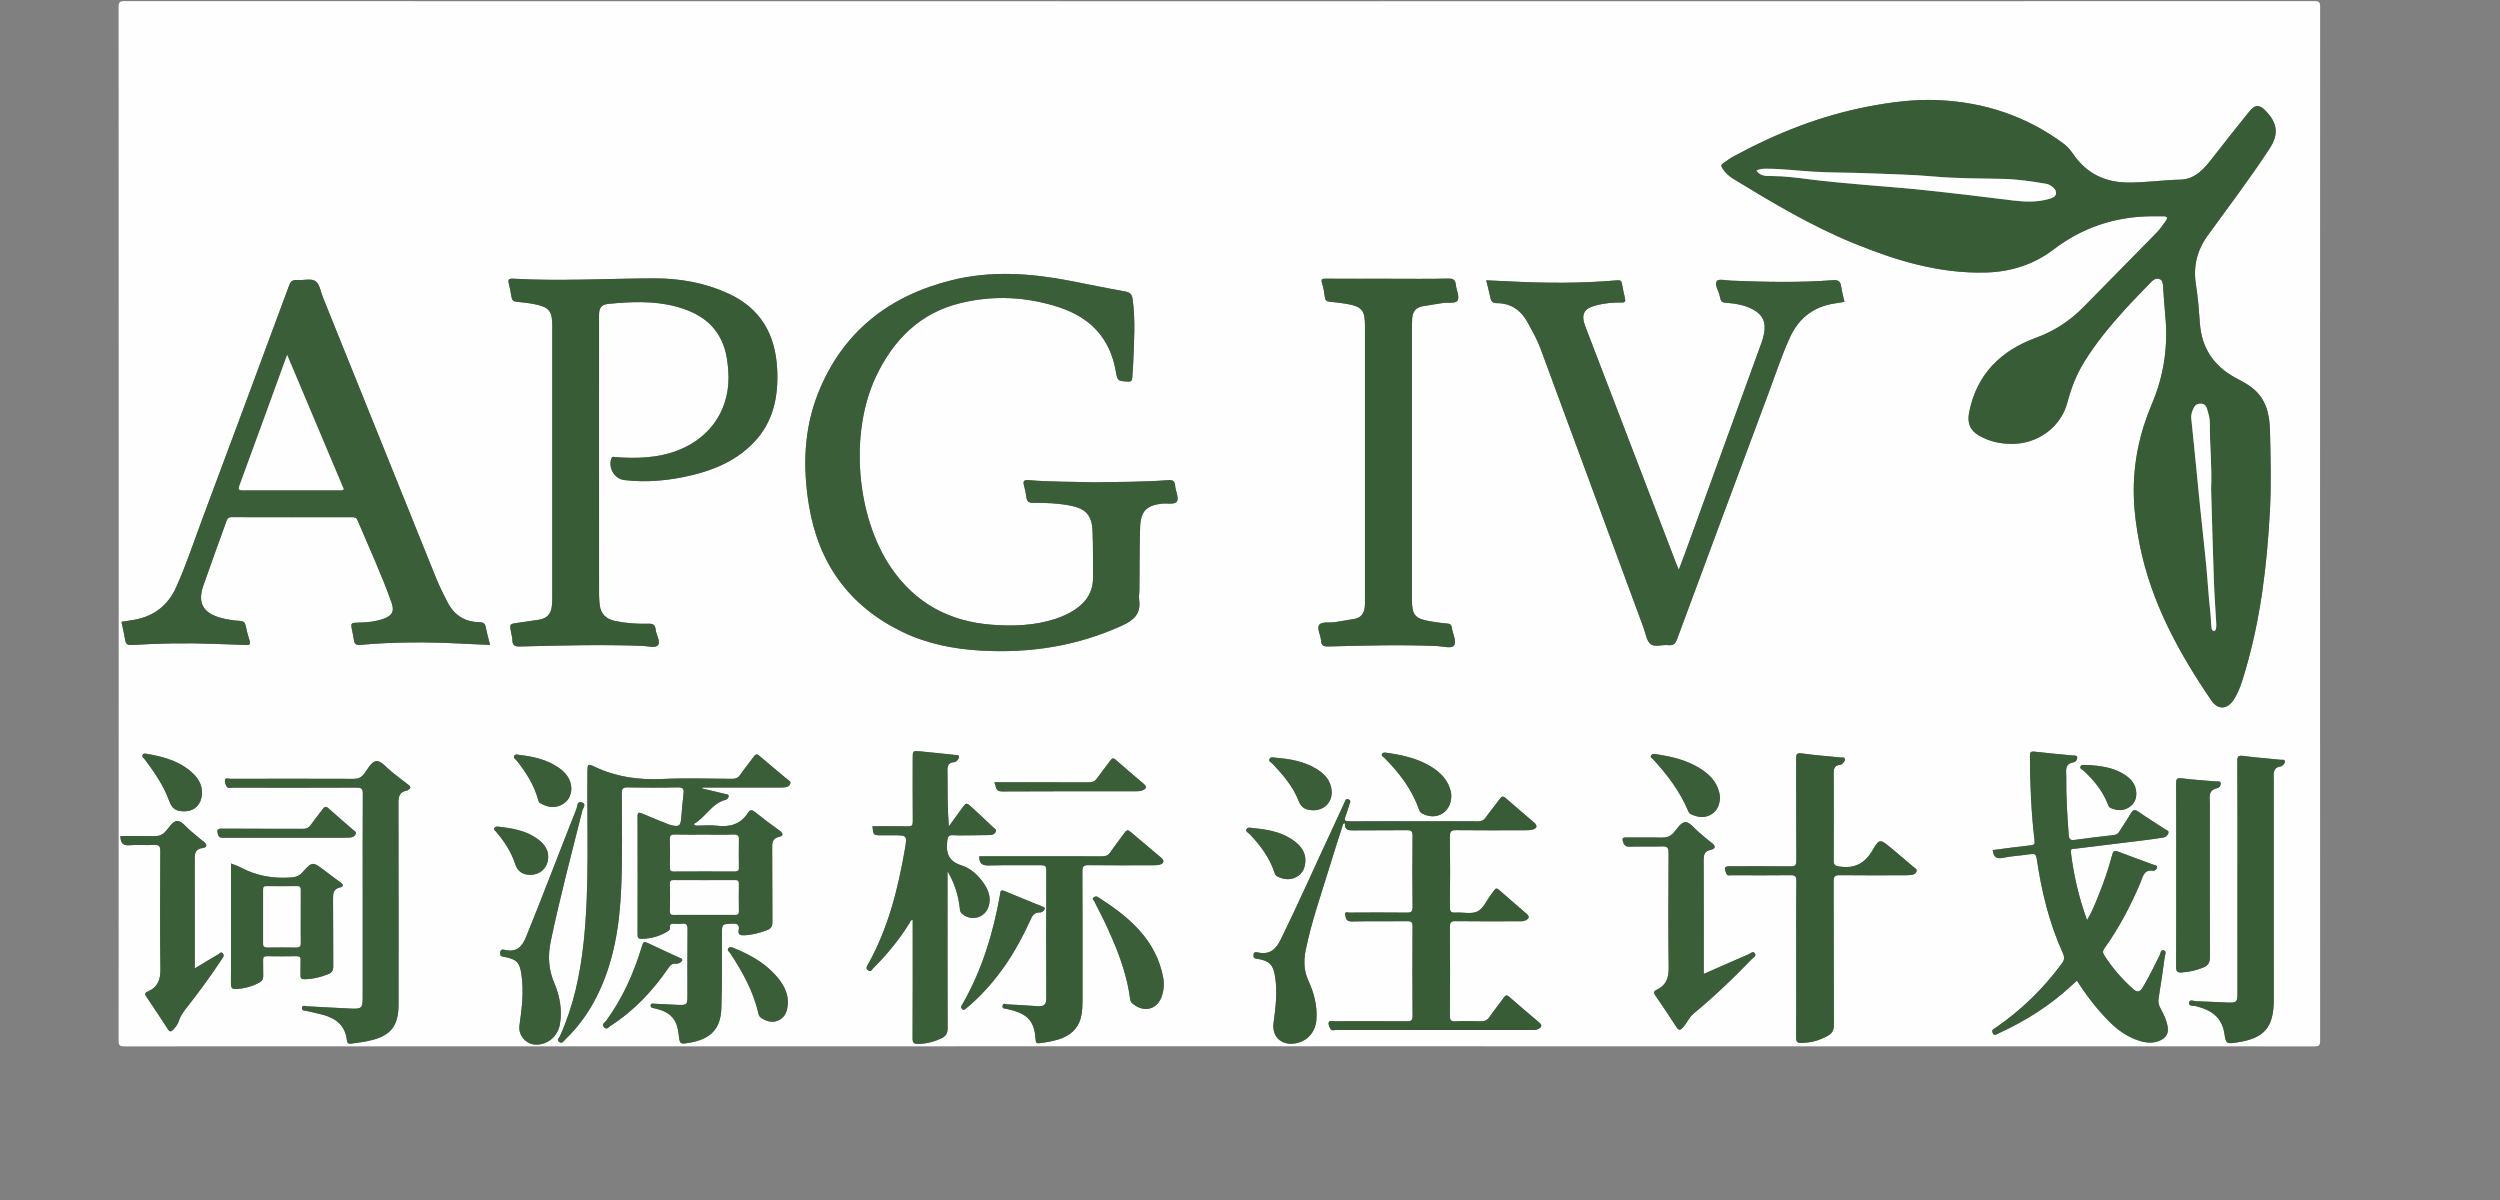 <?xml version="1.0" encoding="utf-8"?>
<!-- Generator: Adobe Illustrator 16.0.0, SVG Export Plug-In . SVG Version: 6.00 Build 0)  -->
<!DOCTYPE svg PUBLIC "-//W3C//DTD SVG 1.1//EN" "http://www.w3.org/Graphics/SVG/1.1/DTD/svg11.dtd">
<svg version="1.1" id="Group_1_1_" xmlns="http://www.w3.org/2000/svg" xmlns:xlink="http://www.w3.org/1999/xlink" x="0px" y="0px"
	 width="480px" height="230.4px" viewBox="0 0 480 230.4" enable-background="new 0 0 480 230.4" xml:space="preserve">
<rect x="0" y="0" width="480" height="230.4" fill="#808080" stroke="none"/>
<g id="Layer_4_xA0_Image_1_">
	<g>
		<g>
			<path fill-rule="evenodd" clip-rule="evenodd" fill="#FEFEFE" d="M234.121,0.24c70.08,0,140.16,0.002,210.24-0.022
				c0.899,0,1.103,0.203,1.103,1.102c-0.024,66.16-0.024,132.32,0,198.48c0,0.9-0.203,1.103-1.103,1.103
				c-140.16-0.023-280.321-0.023-420.481,0c-0.899,0-1.103-0.202-1.102-1.103c0.024-66.16,0.024-132.32,0-198.48
				c0-0.899,0.203-1.103,1.102-1.102C93.96,0.242,164.04,0.24,234.121,0.24z M412.916,41.523c0.8,0,1.6,0.004,2.399-0.001
				c0.703-0.005,0.998,0.234,0.516,0.891c-0.541,0.737-1.041,1.521-1.675,2.17c-4.694,4.807-9.421,9.581-14.13,14.374
				c-2.595,2.642-5.585,4.605-9.096,5.889c-6.776,2.477-11.392,6.988-12.851,14.305c-0.41,2.056,0.142,3.502,1.966,4.529
				c1.974,1.111,4.092,1.567,6.378,1.547c4.771-0.041,9.268-3.134,10.54-8.033c0.71-2.731,1.737-5.339,3.225-7.737
				c2.211-3.564,4.867-6.794,7.673-9.898c1.661-1.837,3.413-3.592,5.126-5.383c0.43-0.448,0.936-0.809,1.574-0.617
				c0.645,0.194,0.696,0.82,0.741,1.377c0.147,1.827,0.229,3.66,0.415,5.483c0.604,5.928-0.223,11.666-2.547,17.124
				c-2.4,5.636-3.621,11.463-3.482,17.575c0.074,3.223,0.517,6.402,1.153,9.568c2.22,11.039,7.503,20.659,13.753,29.826
				c1.275,1.869,3.089,1.708,4.318-0.218c1.031-1.617,1.568-3.451,2.107-5.259c3.01-10.093,4.245-20.472,4.806-30.944
				c0.271-5.071,0.128-10.15,0.017-15.226c-0.07-3.197-0.659-6.172-3.335-8.329c-1.058-0.853-2.268-1.435-3.445-2.084
				c-4.056-2.238-6.321-5.639-6.677-10.301c-0.19-2.499-0.365-5.009-0.763-7.479c-0.563-3.497,0.208-6.631,2.246-9.441
				c4.01-5.528,8.141-10.969,11.882-16.687c1.806-2.76,1.551-4.88-0.744-7.267c-1.199-1.248-2.05-1.229-3.139,0.131
				c-2.364,2.953-4.741,5.896-7.046,8.894c-1.615,2.102-3.387,4.136-6.185,4.19c-3.438,0.066-6.838,0.615-10.275,0.553
				c-4.256-0.076-7.665-1.747-10.151-5.238c-0.555-0.778-1.107-1.559-1.891-2.144c-7.205-5.377-15.354-8.066-24.284-8.442
				c-4.475-0.189-8.911,0.387-13.289,1.224c-9.192,1.757-17.795,5.17-25.996,9.63c-0.66,0.359-1.241,0.858-1.879,1.262
				c-0.442,0.279-0.441,0.532-0.172,0.97c0.54,0.877,1.275,1.53,2.131,2.052c7.46,4.555,14.961,9.032,23.085,12.351
				c8.117,3.315,16.399,5.843,25.303,5.615c4.812-0.123,9.222-1.496,13.046-4.413C399.792,43.696,406.004,41.619,412.916,41.523z
				 M209.984,92.604c-4.155-0.126-8.317-0.062-12.464-0.412c-0.873-0.074-1.155,0.135-0.914,1.013
				c0.211,0.768,0.373,1.556,0.478,2.345c0.105,0.786,0.478,0.995,1.26,0.992c2.398-0.011,4.803,0.07,7.164,0.534
				c2.978,0.584,4.135,1.856,4.26,4.88c0.123,2.954,0.068,5.916,0.094,8.874c0.025,2.774-1.276,4.794-3.55,6.266
				c-1.146,0.741-2.375,1.303-3.672,1.726c-3.948,1.289-8.021,1.435-12.1,1.138c-8.162-0.593-14.739-4.074-19.428-10.926
				c-6.725-9.828-8.05-25.896-2.931-36.724c3.341-7.066,8.445-12.222,16.232-14.118c6.344-1.545,12.683-1.232,18.912,0.801
				c6.028,1.968,9.79,5.933,10.905,12.28c0.338,1.927,0.405,1.876,2.305,1.993c0.677,0.042,0.837-0.21,0.862-0.787
				c0.04-0.879,0.141-1.754,0.174-2.633c0.157-4.152,0.464-8.305-0.112-12.452c-0.12-0.86-0.482-1.261-1.389-1.423
				c-3.614-0.646-7.21-1.399-10.816-2.091c-7.487-1.438-15.002-1.941-22.48-0.09c-12.13,3.003-21.046,9.967-25.715,21.752
				c-2.748,6.937-2.937,14.216-1.741,21.492c1.827,11.123,7.724,19.363,17.958,24.3c4.74,2.286,9.828,3.279,15.054,3.579
				c9.404,0.54,18.448-0.852,27.09-4.792c2.319-1.058,3.673-2.313,3.297-4.977c-0.088-0.624,0.043-1.276,0.049-1.916
				c0.041-3.998,0.004-7.999,0.134-11.994c0.1-3.086,1.238-4.188,4.154-4.534c1.016-0.121,2.493,0.259,2.923-0.439
				c0.412-0.669-0.276-1.966-0.349-2.996c-0.068-0.964-0.503-1.139-1.38-1.072C219.502,92.552,214.742,92.521,209.984,92.604z
				 M94.09,123.826c-0.304-1.234-0.617-2.309-0.821-3.403c-0.135-0.723-0.452-0.947-1.188-0.959
				c-2.798-0.045-4.856-1.306-6.153-3.836c-0.765-1.494-1.531-2.982-2.158-4.539c-7.25-17.981-14.497-35.963-21.748-53.943
				c-0.447-1.108-0.646-2.626-1.477-3.184c-0.835-0.56-2.32-0.101-3.512-0.196c-0.874-0.07-1.237,0.265-1.534,1.067
				c-5.523,14.927-11.063,29.849-16.637,44.757c-1.648,4.407-3.109,8.889-5.051,13.182c-1.541,3.407-4.168,5.487-7.852,6.195
				c-0.858,0.165-1.727,0.273-2.642,0.415c0.248,1.186,0.531,2.344,0.721,3.516c0.128,0.794,0.494,0.99,1.276,0.942
				c5.271-0.326,10.546-0.423,15.825-0.216c1.998,0.078,3.998,0.117,5.995,0.217c0.715,0.035,1.055-0.06,0.775-0.895
				c-0.304-0.905-0.53-1.842-0.728-2.777c-0.133-0.629-0.375-0.911-1.088-0.954c-1.271-0.076-2.539-0.261-3.778-0.608
				c-3.323-0.932-4.414-2.879-3.28-6.151c1.437-4.146,2.963-8.261,4.441-12.393c0.174-0.488,0.38-0.773,0.999-0.771
				c7.719,0.024,15.439,0.019,23.158,0.009c0.485-0.001,0.804,0.087,1.019,0.596c2.215,5.255,4.63,10.429,6.525,15.816
				c0.573,1.631,0.175,2.454-1.46,3.061c-1.514,0.562-3.105,0.726-4.711,0.76c-1.707,0.036-1.705,0.039-1.371,1.661
				c0.112,0.548,0.246,1.094,0.309,1.647c0.086,0.762,0.379,1.051,1.225,0.975c6.384-0.571,12.779-0.589,19.177-0.253
				C90.219,123.663,92.092,123.736,94.09,123.826z M115.014,87.817c0-9.12-0.001-18.24,0.002-27.359
				c0-1.336,0.478-1.984,1.755-2.108c4.31-0.419,8.633-0.628,12.876,0.473c4.388,1.139,7.936,3.356,9.436,7.964
				c0.449,1.38,0.618,2.803,0.737,4.239c0.586,7.07-3.075,12.909-9.693,15.458c-3.824,1.474-7.8,1.574-11.815,1.3
				c-0.377-0.025-0.764-0.274-0.958,0.328c-0.583,1.802,0.655,3.845,2.53,4.066c4.338,0.512,8.62,0.084,12.848-0.911
				c4.506-1.061,8.663-2.875,11.934-6.253c3.828-3.952,4.824-8.895,4.551-14.179c-0.34-6.591-3.148-11.608-9.343-14.461
				c-4.557-2.099-9.366-2.938-14.325-2.925c-9.036,0.024-18.07,0.572-27.106,0.057c-0.875-0.05-0.898,0.31-0.747,0.966
				c0.198,0.855,0.383,1.716,0.521,2.583c0.098,0.611,0.394,0.841,1.012,0.894c1.153,0.098,2.31,0.236,3.442,0.464
				c2.778,0.56,3.368,1.319,3.368,4.162c0,17.439,0.001,34.879-0.004,52.319c0,0.518-0.033,1.037-0.091,1.552
				c-0.166,1.461-0.992,2.312-2.44,2.539c-1.341,0.21-2.684,0.409-4.03,0.59c-1.646,0.222-1.647,0.211-1.357,1.806
				c0.093,0.511,0.248,1.021,0.256,1.534c0.015,0.979,0.447,1.236,1.408,1.213c7.876-0.195,15.752-0.409,23.632-0.116
				c1.014,0.038,2.439,0.507,2.946-0.183c0.498-0.678-0.375-1.935-0.478-2.96c-0.093-0.941-0.557-1.141-1.416-1.115
				c-2.162,0.064-4.319-0.081-6.438-0.538c-1.655-0.357-2.692-1.346-2.883-3.086c-0.07-0.634-0.125-1.273-0.126-1.91
				C115.011,105.417,115.014,96.617,115.014,87.817z M285.351,53.819c0.295,1.215,0.58,2.253,0.791,3.306
				c0.144,0.717,0.431,1.075,1.24,1.078c2.8,0.01,4.72,1.424,6.009,3.854c0.822,1.55,1.718,3.059,2.329,4.715
				c6.611,17.924,13.228,35.846,19.849,53.766c0.399,1.081,0.563,2.492,1.342,3.123c0.795,0.643,2.232,0.081,3.376,0.204
				c0.945,0.102,1.373-0.229,1.71-1.14c5.838-15.787,11.709-31.561,17.595-47.33c1.324-3.548,2.496-7.157,4.074-10.607
				c1.563-3.418,4.131-5.627,7.854-6.397c0.852-0.176,1.718-0.285,2.62-0.432c-0.225-1.011-0.501-1.975-0.639-2.958
				c-0.137-0.981-0.541-1.281-1.564-1.204c-6.509,0.49-13.023,0.349-19.537,0.089c-0.955-0.038-2.403-0.394-2.754,0.063
				c-0.528,0.69,0.324,1.83,0.526,2.793c0.041,0.195,0.101,0.387,0.139,0.583c0.104,0.531,0.364,0.751,0.96,0.795
				c1.795,0.134,3.578,0.407,5.209,1.243c1.891,0.97,2.621,2.456,2.245,4.545c-0.105,0.586-0.251,1.173-0.454,1.731
				c-4.937,13.61-9.883,27.217-14.83,40.823c-0.331,0.909-0.684,1.81-1.113,2.946c-0.235-0.579-0.372-0.899-0.497-1.224
				c-5.811-15.157-11.62-30.315-17.432-45.472c-0.909-2.369-0.337-3.499,2.162-4.116c1.557-0.384,3.15-0.559,4.755-0.51
				c0.682,0.021,0.827-0.229,0.683-0.84c-0.221-0.932-0.428-1.869-0.592-2.812c-0.1-0.569-0.39-0.659-0.914-0.613
				c-6.824,0.592-13.657,0.56-20.493,0.211C288.488,53.957,286.977,53.894,285.351,53.819z M134.815,151.384
				c0.007-0.061,0.014-0.122,0.02-0.183c0.378,0,0.756,0,1.134,0c4.559,0,9.119,0.001,13.678-0.001
				c0.359-0.001,0.723,0.013,1.077-0.038c0.402-0.058,0.799-0.208,0.98-0.606c0.235-0.519-0.268-0.702-0.539-0.932
				c-1.767-1.501-3.576-2.953-5.326-4.472c-0.566-0.491-0.817-0.316-1.183,0.199c-0.81,1.141-1.723,2.209-2.501,3.368
				c-0.438,0.654-0.941,0.821-1.688,0.815c-4.439-0.032-8.886-0.181-13.315,0.03c-4.561,0.217-8.879-0.402-13.017-2.362
				c-1.297-0.614-1.33-0.518-1.346,0.969c-0.121,10.871,0.424,21.759-0.717,32.606c-0.659,6.264-1.944,12.378-4.562,18.156
				c-0.15,0.331-0.703,0.719-0.143,1.12c0.583,0.419,0.861-0.186,1.172-0.483c2.443-2.347,4.405-5.054,5.944-8.069
				c3.399-6.662,4.496-13.85,4.797-21.209c0.246-5.995,0.12-11.995,0.106-17.994c-0.002-0.903,0.226-1.137,1.124-1.12
				c3.198,0.058,6.4,0.077,9.597-0.008c1.1-0.029,1.245,0.359,1.125,1.293c-0.198,1.545-0.294,3.103-0.444,4.654
				c-0.14,1.459-0.374,1.637-1.815,1.347c-0.348-0.069-0.683-0.217-1.016-0.351c-1.553-0.628-3.113-1.24-4.65-1.906
				c-0.641-0.277-0.898-0.278-0.896,0.548c0.023,7.559,0.02,15.117,0.001,22.676c-0.001,0.616,0.153,0.836,0.798,0.824
				c1.677-0.031,3.236-0.445,4.686-1.272c0.337-0.192,0.779-0.389,0.724-0.865c-0.094-0.812,0.388-0.791,0.944-0.762
				c0.438,0.023,0.886,0.055,1.318-0.006c0.879-0.122,1.143,0.168,1.131,1.092c-0.056,4.278-0.023,8.558-0.025,12.837
				c-0.001,1.588-0.114,1.713-1.721,1.659c-1.558-0.053-3.115-0.158-4.672-0.228c-0.252-0.011-0.595-0.134-0.666,0.288
				c-0.063,0.371,0.196,0.48,0.487,0.549c0.233,0.055,0.469,0.1,0.7,0.16c2.703,0.704,3.871,2.062,4.184,4.861
				c0.221,1.969,0.221,1.969,2.229,1.604c0.039-0.007,0.08-0.008,0.119-0.015c3.852-0.729,5.716-2.655,5.854-6.569
				c0.167-4.713,0.085-9.435,0.104-14.153c0.008-2.081,0.004-2.011,2.043-2.104c1.064-0.049,1.345,0.335,1.179,1.275
				c-0.146,0.82,0.242,0.994,0.996,0.969c1.542-0.051,2.986-0.448,4.421-0.975c0.792-0.291,1.066-0.733,1.058-1.599
				c-0.047-4.679,0.003-9.358-0.041-14.037c-0.01-1.095-0.041-1.99,1.34-2.295c0.812-0.179,0.842-0.644,0.089-1.181
				c-1.627-1.158-3.214-2.376-4.78-3.617c-0.53-0.421-0.907-0.422-1.258,0.133c-1.429,2.258-3.513,2.848-6.048,2.529
				c-1.142-0.144-2.317-0.013-3.476-0.033c-0.283-0.005-0.633,0.154-0.928-0.297c2.269-1.242,3.392-3.923,6.085-4.631
				c0.317-0.083,0.687-0.426,0.603-0.806c-0.071-0.326-0.514-0.295-0.817-0.367C137.655,152.063,136.235,151.724,134.815,151.384z
				 M266.602,53.521c-3.998,0-7.995,0.012-11.993-0.011c-0.676-0.004-1.063,0.005-0.778,0.882c0.281,0.868,0.433,1.787,0.547,2.696
				c0.077,0.606,0.354,0.791,0.919,0.845c1.152,0.109,2.308,0.237,3.445,0.445c2.729,0.5,3.33,1.251,3.33,4.034
				c0.001,17.596,0.001,35.191-0.001,52.787c0,0.44,0.02,0.883-0.03,1.319c-0.14,1.229-0.701,2.106-2.023,2.319
				c-1.261,0.203-2.517,0.441-3.779,0.627c-1.019,0.149-2.451-0.175-2.951,0.514c-0.499,0.688,0.295,1.961,0.345,2.987
				c0.051,1.051,0.554,1.18,1.456,1.156c6.995-0.179,13.989-0.381,20.987-0.068c1.089,0.049,2.721,0.563,3.147-0.188
				c0.438-0.771-0.295-2.188-0.469-3.329c-0.085-0.564-0.313-0.782-0.909-0.824c-1.073-0.074-2.143-0.245-3.207-0.419
				c-2.963-0.481-3.548-1.179-3.548-4.189c-0.001-17.516-0.001-35.032,0.001-52.547c0-0.479,0.019-0.959,0.048-1.438
				c0.079-1.28,0.722-2.093,2.007-2.318c1.298-0.228,2.602-0.419,3.901-0.631c0.978-0.16,2.434,0.199,2.818-0.496
				c0.394-0.712-0.223-1.961-0.339-2.981c-0.1-0.879-0.406-1.225-1.412-1.202C274.278,53.575,270.439,53.524,266.602,53.521z
				 M257.89,158.168c0.112-0.04,0.225-0.08,0.337-0.12c-0.087,1.313,0.643,1.396,1.597,1.384c3.439-0.045,6.88,0.01,10.319-0.037
				c0.836-0.012,1.077,0.213,1.069,1.061c-0.042,4.559-0.052,9.119,0.006,13.679c0.012,0.95-0.297,1.097-1.146,1.086
				c-3.68-0.046-7.359-0.026-11.039-0.005c-0.268,0.001-0.858-0.279-0.751,0.376c0.109,0.668,0.16,1.353,1.251,1.328
				c3.558-0.081,7.119-0.008,10.678-0.049c0.778-0.009,1.004,0.197,0.999,0.99c-0.034,5.719-0.046,11.439,0.009,17.158
				c0.009,0.977-0.342,1.077-1.165,1.071c-4.64-0.036-9.279-0.021-13.919-0.011c-0.338,0.001-0.817-0.19-0.988,0.153
				c-0.198,0.401,0.082,0.871,0.259,1.254c0.237,0.516,0.78,0.262,1.179,0.263c12.438,0.014,24.878,0.012,37.317,0.009
				c0.437,0,0.88,0.057,1.301-0.131c0.746-0.33,1.054-0.702,0.263-1.364c-1.9-1.592-3.786-3.201-5.65-4.835
				c-0.473-0.414-0.726-0.432-1.105,0.117c-0.865,1.248-1.846,2.416-2.693,3.674c-0.462,0.686-0.995,0.897-1.79,0.87
				c-1.598-0.056-3.201-0.068-4.798,0.004c-0.857,0.039-1.053-0.229-1.048-1.061c0.038-5.679,0.04-11.358-0.001-17.038
				c-0.006-0.875,0.179-1.144,1.103-1.131c3.999,0.058,7.999,0.027,11.999,0.021c0.475-0.001,0.96,0.06,1.413-0.171
				c0.63-0.319,0.88-0.679,0.225-1.243c-1.789-1.538-3.571-3.084-5.345-4.64c-0.347-0.305-0.603-0.324-0.868,0.082
				c-0.195,0.301-0.423,0.582-0.64,0.868c-0.844,1.112-1.474,2.665-2.595,3.214c-1.168,0.573-2.813,0.128-4.244,0.224
				c-0.856,0.057-1.056-0.22-1.047-1.054c0.043-4.52,0.056-9.04-0.007-13.559c-0.015-1.047,0.324-1.227,1.279-1.215
				c4.359,0.052,8.72,0.026,13.079,0.018c0.517-0.002,1.056,0.009,1.545-0.129c0.845-0.236,0.949-0.759,0.29-1.331
				c-1.812-1.573-3.66-3.104-5.454-4.696c-0.558-0.495-0.815-0.339-1.193,0.186c-0.865,1.199-1.824,2.33-2.678,3.537
				c-0.396,0.562-0.841,0.724-1.499,0.718c-3.359-0.028-6.72-0.013-10.079-0.013c-4.88,0-9.76-0.018-14.639,0.017
				c-0.802,0.006-0.986-0.189-0.7-0.933c0.287-0.743,0.512-1.511,0.739-2.275c0.102-0.343,0.461-0.761-0.143-1.001
				c-0.601-0.239-0.646,0.301-0.798,0.627c-0.777,1.663-1.526,3.339-2.305,5.001c-3.314,7.082-6.473,14.237-9.914,21.262
				c-0.925,1.888-2.057,2.924-4.233,2.527c-0.312-0.057-0.914-0.343-0.997,0.435c-0.078,0.731,0.381,0.694,0.877,0.778
				c2.234,0.377,2.934,1.174,3.277,3.458c0.448,2.97,0.091,5.904-0.305,8.837c-0.332,2.467,1.302,4.203,3.779,3.968
				c2.543-0.242,4.275-2.089,4.456-4.665c0.184-2.629-0.473-5.078-1.547-7.428c-0.87-1.904-0.93-3.827-0.521-5.848
				c1.103-5.453,2.963-10.685,4.578-15.987C256.113,163.682,257.015,160.929,257.89,158.168z M382.605,163.219
				c0.146,1.33,0.693,1.753,1.997,1.478c1.714-0.361,3.489-0.421,5.225-0.694c0.778-0.123,1.091-0.039,1.222,0.856
				c0.92,6.263,2.399,12.382,5.031,18.17c0.341,0.749,0.316,1.25-0.172,1.918c-3.556,4.855-7.81,8.979-12.759,12.396
				c-0.319,0.221-0.857,0.357-0.548,0.99c0.334,0.683,0.742,0.243,1.082,0.089c5.201-2.366,9.978-5.384,14.163-9.299
				c0.286-0.269,0.583-0.526,0.926-0.836c1.831,2.875,3.851,5.498,6.199,7.86c1.63,1.639,3.475,2.944,5.69,3.658
				c1.358,0.438,2.729,0.588,4.092-0.04c1.116-0.516,1.642-1.324,1.443-2.585c-0.201-1.289-0.756-2.437-1.374-3.553
				c-0.344-0.62-0.493-1.204-0.375-1.927c0.433-2.642,0.817-5.291,1.176-7.942c0.058-0.423,0.408-1.084-0.137-1.278
				c-0.649-0.232-0.64,0.554-0.828,0.929c-1.038,2.069-2.032,4.16-3.231,6.145c-0.467,0.774-0.968,1.141-1.8,0.401
				c-2.166-1.926-4.041-4.089-5.606-6.531c-0.33-0.516-0.312-0.858,0.047-1.364c2.79-3.921,5.017-8.153,6.894-12.579
				c0.467-1.1,0.613-2.568,2.44-2.297c0.305,0.046,0.748-0.279,0.766-0.652c0.021-0.453-0.489-0.42-0.793-0.533
				c-2.204-0.825-4.424-1.611-6.619-2.458c-0.706-0.272-1-0.218-1.219,0.605c-0.699,2.622-1.568,5.195-2.595,7.709
				c-0.64,1.567-1.228,3.164-2.223,4.804c-1.609-4.362-2.569-8.655-3.115-13.051c-0.093-0.749,0.445-0.606,0.849-0.656
				c4.64-0.572,9.281-1.137,13.921-1.712c0.99-0.123,1.979-0.269,2.965-0.428c0.466-0.075,0.824-0.362,0.974-0.801
				c0.193-0.566-0.386-0.631-0.672-0.822c-1.692-1.134-3.434-2.196-5.106-3.358c-0.732-0.509-1.049-0.309-1.445,0.38
				c-0.678,1.176-1.465,2.288-2.178,3.443c-0.25,0.404-0.532,0.616-1.033,0.673c-2.501,0.281-5,0.59-7.493,0.934
				c-0.793,0.109-1.125-0.054-1.19-0.939c-0.275-3.71-0.521-7.42-0.471-11.143c0.016-1.16-0.41-2.523,1.423-2.818
				c0.398-0.064,0.776-0.578,0.655-1.024c-0.096-0.358-0.624-0.255-0.96-0.29c-2.385-0.249-4.777-0.434-7.158-0.723
				c-0.77-0.093-0.942,0.089-0.939,0.842c0.02,5.402,0.241,10.793,0.886,16.16c0.078,0.651,0.007,0.898-0.715,0.976
				C387.494,162.558,385.082,162.9,382.605,163.219z M167.511,158.64c0.159,1.735,0.159,1.735,1.73,1.735c0.759,0,1.519,0,2.279,0
				c2.618,0,2.674,0.01,2.229,2.606c-1.329,7.739-3.243,15.298-7.112,22.226c-0.22,0.394-0.476,0.743,0.06,1.113
				c0.555,0.384,0.71-0.169,0.942-0.397c2.654-2.622,4.992-5.5,6.974-8.665c0.143-0.228,0.162-0.623,0.625-0.618
				c0,0.459,0,0.897,0,1.335c0,7.116,0.02,14.232-0.023,21.349c-0.005,0.926,0.261,1.133,1.14,1.108
				c1.551-0.043,2.994-0.41,4.384-1.064c0.833-0.392,1.214-0.943,1.209-1.955c-0.044-9.635-0.026-19.269-0.026-28.903
				c0-0.411,0-0.821,0-1.231c1.335,2.237,2.088,4.604,2.361,7.119c0.039,0.354,0.042,0.678,0.349,0.967
				c1.742,1.644,4.529,0.912,5.205-1.391c0.481-1.639-0.048-3.072-0.969-4.398c-1.076-1.55-2.499-2.864-4.233-3.412
				c-2.538-0.802-3.035-2.375-2.76-4.723c0.107-0.919,0.334-1.13,1.182-1.081c1.195,0.067,2.398,0.021,3.597,0.016
				c1.159-0.007,2.318-0.014,3.477-0.044c0.466-0.013,0.883-0.223,1.057-0.664c0.172-0.437-0.281-0.621-0.519-0.848
				c-1.33-1.27-2.676-2.521-4.028-3.768c-1.109-1.021-1.115-1.013-2.01,0.229c-0.817,1.133-1.638,2.264-2.457,3.395
				c-0.251-3.451-0.247-6.759-0.254-10.066c-0.002-1.048-0.254-2.218,1.382-2.28c0.166-0.006,0.34-0.199,0.48-0.337
				c0.202-0.199,0.366-0.451,0.316-0.745c-0.068-0.407-0.433-0.264-0.679-0.29c-2.224-0.24-4.448-0.482-6.675-0.692
				c-1.501-0.143-1.504-0.12-1.504,1.339c0,4.038-0.018,8.076,0.016,12.113c0.006,0.72-0.158,0.962-0.919,0.943
				C172.064,158.605,169.791,158.64,167.511,158.64z M344.873,184.142c0,4.997,0.015,9.994-0.016,14.99
				c-0.004,0.769,0.086,1.127,1.006,1.11c1.806-0.033,3.466-0.474,5.03-1.347c0.829-0.462,1.221-1.059,1.216-2.104
				c-0.049-9.194-0.013-18.39-0.052-27.584c-0.004-0.96,0.265-1.187,1.194-1.175c4.116,0.051,8.234,0.023,12.353,0.019
				c0.479,0,0.961-0.012,1.435-0.07c0.411-0.052,0.79-0.253,0.927-0.666c0.148-0.446-0.297-0.611-0.543-0.824
				c-1.481-1.28-2.973-2.55-4.481-3.798c-1.91-1.578-2.119-1.683-3.354,0.46c-1.496,2.599-3.434,3.66-6.404,3.223
				c-0.966-0.142-1.125-0.384-1.119-1.244c0.033-5.356,0.024-10.713,0.01-16.07c-0.003-1.023-0.206-2.104,1.309-2.23
				c0.17-0.014,0.348-0.197,0.478-0.342c0.211-0.233,0.473-0.496,0.326-0.841c-0.138-0.324-0.489-0.18-0.746-0.207
				c-2.503-0.26-5.017-0.438-7.507-0.788c-1.021-0.145-1.079,0.209-1.076,1.035c0.028,6.516-0.005,13.032,0.039,19.548
				c0.006,0.914-0.241,1.119-1.124,1.106c-3.838-0.051-7.676-0.022-11.514-0.021c-1.167,0-1.251,0.191-0.853,1.297
				c0.232,0.643,0.699,0.423,1.081,0.425c3.757,0.018,7.516,0.04,11.272-0.01c0.885-0.012,1.146,0.201,1.137,1.117
				C344.847,174.147,344.873,179.145,344.873,184.142z M69.638,172.199c0,6.479,0.002,12.959-0.001,19.438
				c-0.001,1.846-0.226,2.099-2.084,2.021c-2.876-0.12-5.749-0.317-8.624-0.451c-0.325-0.016-0.903-0.326-0.944,0.338
				c-0.036,0.589,0.561,0.46,0.9,0.55c1.001,0.266,2.023,0.451,3.025,0.716c2.563,0.679,4.392,2.085,4.693,4.92
				c0.061,0.579,0.315,0.715,0.862,0.638c1.384-0.196,2.774-0.352,4.127-0.718c3.376-0.914,4.763-2.654,4.917-6.17
				c0.02-0.438,0.012-0.879,0.012-1.319c0-12.479,0.014-24.957-0.019-37.436c-0.003-1.357-0.139-2.638,1.644-2.927
				c0.073-0.013,0.136-0.081,0.205-0.122c0.549-0.337,0.583-0.618,0.015-1.031c-1.099-0.798-2.14-1.675-3.215-2.507
				c-0.944-0.731-1.933-2.054-2.845-2.008c-1.033,0.053-1.716,1.61-2.494,2.557c-0.537,0.654-1.114,0.854-1.945,0.851
				c-7.878-0.031-15.758-0.022-23.637-0.007c-0.353,0.001-0.913-0.27-1.032,0.213c-0.092,0.373,0.098,0.879,0.304,1.246
				c0.261,0.468,0.797,0.241,1.207,0.241c7.919,0.013,15.838,0.025,23.757-0.012c0.936-0.005,1.201,0.229,1.195,1.183
				C69.618,159.001,69.638,165.601,69.638,172.199z M429.592,168.566c0,7.395,0.001,14.789,0,22.183
				c-0.001,1.618-0.162,1.797-1.802,1.744c-2.037-0.065-4.071-0.211-6.107-0.256c-0.471-0.01-1.298-0.468-1.383,0.297
				c-0.08,0.72,0.83,0.526,1.3,0.644c2.837,0.705,4.989,2.037,5.479,5.237c0.313,2.043,0.397,2.03,2.443,1.727
				c5.227-0.774,7.036-2.873,7.039-8.161c0-0.2,0-0.399,0-0.6c0-13.869,0.003-27.738-0.006-41.607c0-1.164-0.279-2.438,1.448-2.645
				c0.104-0.013,0.208-0.12,0.288-0.205c0.22-0.232,0.494-0.485,0.389-0.823c-0.107-0.341-0.478-0.192-0.728-0.218
				c-2.424-0.25-4.857-0.423-7.271-0.746c-0.952-0.128-1.113,0.113-1.109,1.007C429.608,153.618,429.592,161.093,429.592,168.566z
				 M188.029,164.4c-0.057,1.409,0.551,1.81,1.883,1.768c3.316-0.104,6.639-0.014,9.958-0.05c0.756-0.008,1.025,0.163,1.021,0.983
				c-0.031,8.199-0.035,16.397-0.001,24.597c0.005,1.189-0.496,1.572-1.593,1.495c-1.954-0.139-3.91-0.257-5.866-0.353
				c-0.327-0.016-0.859-0.372-0.94,0.317c-0.065,0.55,0.406,0.471,0.741,0.542c3.856,0.819,5.396,2.141,5.596,5.868
				c0.002,0.039,0.016,0.079,0.017,0.118c0.016,0.495,0.204,0.683,0.752,0.606c1.506-0.21,3.002-0.425,4.422-1.012
				c2.05-0.848,3.278-2.322,3.64-4.535c0.137-0.836,0.182-1.667,0.182-2.507c0-8.318,0.018-16.639-0.024-24.957
				c-0.005-0.972,0.281-1.181,1.201-1.17c4.039,0.05,8.079,0.024,12.118,0.019c0.479-0.001,0.973,0.016,1.432-0.092
				c0.924-0.218,1.074-0.764,0.37-1.366c-1.944-1.663-3.932-3.275-5.867-4.949c-0.567-0.491-0.827-0.306-1.19,0.213
				c-0.872,1.243-1.832,2.426-2.685,3.681c-0.407,0.598-0.854,0.802-1.571,0.799c-7.2-0.026-14.399-0.016-21.598-0.016
				C189.352,164.4,188.678,164.4,188.029,164.4z M327.122,186.994c0-7.36,0.019-14.514-0.021-21.667
				c-0.006-1.085,0.05-1.879,1.354-2.152c0.827-0.174,1.112-0.685,0.205-1.342c-0.904-0.655-1.723-1.427-2.585-2.14
				c-0.8-0.662-1.588-1.808-2.417-1.841c-0.935-0.036-1.614,1.266-2.329,2.046c-0.657,0.72-1.357,0.948-2.307,0.922
				c-2.276-0.063-4.556-0.007-6.834-0.03c-0.591-0.007-0.769,0.125-0.595,0.744c0.196,0.702,0.475,1.051,1.3,1.023
				c2.076-0.068,4.158,0.035,6.233-0.047c1.028-0.041,1.246,0.303,1.241,1.276c-0.04,7.354-0.082,14.709,0.019,22.063
				c0.026,1.957-0.521,3.351-2.288,4.178c-0.683,0.319-0.597,0.64-0.232,1.169c1.357,1.974,2.708,3.953,3.991,5.976
				c0.495,0.781,0.828,0.611,1.315,0.054c0.729-0.834,1.119-1.885,2.023-2.635c3.913-3.238,7.589-6.739,11.107-10.402
				c0.303-0.315,0.975-0.604,0.641-1.129c-0.355-0.561-0.859,0.015-1.232,0.174C332.895,184.435,330.098,185.684,327.122,186.994z
				 M44.359,165.787c0,2.997,0,5.832,0,8.666c0,4.796,0.021,9.592-0.02,14.387c-0.007,0.85,0.221,1.09,1.064,1.044
				c1.548-0.085,2.981-0.486,4.344-1.202c0.551-0.289,0.819-0.688,0.792-1.338c-0.041-0.997,0.016-1.999-0.02-2.996
				c-0.02-0.564,0.154-0.769,0.741-0.758c1.878,0.032,3.757,0.032,5.634-0.001c0.608-0.011,0.858,0.148,0.826,0.796
				c-0.048,0.957,0.017,1.919-0.022,2.876c-0.024,0.587,0.203,0.754,0.764,0.75c1.583-0.01,3.07-0.394,4.537-0.958
				c0.753-0.289,0.994-0.729,0.987-1.529c-0.038-4.275,0.015-8.552-0.04-12.828c-0.014-1.119,0.013-2.011,1.353-2.314
				c0.624-0.142,0.719-0.51,0.099-0.944c-1.046-0.731-2.05-1.525-3.073-2.292c-2.322-1.743-2.346-1.765-4.277,0.359
				c-0.611,0.673-1.245,0.904-2.156,0.971c-3.427,0.253-6.656-0.302-9.696-1.928C45.676,166.269,45.103,166.091,44.359,165.787z
				 M23.111,160.52c0.041,1.247,0.412,1.892,1.784,1.763c1.545-0.145,3.12,0.043,4.672-0.06c1.058-0.07,1.218,0.319,1.213,1.271
				c-0.04,7.516-0.089,15.032,0.021,22.547c0.03,2.052-0.507,3.492-2.415,4.316c-0.483,0.209-0.668,0.446-0.305,0.98
				c1.415,2.08,2.8,4.181,4.167,6.292c0.355,0.548,0.636,0.461,1.009,0.056c0.436-0.475,0.869-0.974,1.055-1.584
				c0.373-1.223,1.16-2.161,1.922-3.135c2.142-2.738,4.19-5.546,6.111-8.444c0.132-0.2,0.253-0.409,0.4-0.597
				c0.223-0.285,0.284-0.562,0.042-0.866c-0.335-0.423-0.583-0.01-0.805,0.12c-1.485,0.868-2.953,1.767-4.581,2.749
				c0-7,0.011-13.715-0.01-20.43c-0.003-1.236-0.221-2.447,1.576-2.69c0.775-0.104,0.879-0.66,0.142-1.213
				c-0.894-0.67-1.724-1.426-2.587-2.137c-0.801-0.66-1.584-1.793-2.42-1.835c-0.942-0.048-1.608,1.26-2.326,2.031
				c-0.633,0.68-1.299,0.905-2.201,0.882C27.423,160.481,25.27,160.52,23.111,160.52z M417.832,168.12
				c0,5.84,0.017,11.68-0.018,17.519c-0.005,0.814,0.167,1.126,1.041,1.075c1.456-0.084,2.833-0.404,4.179-0.951
				c0.927-0.377,1.28-0.946,1.275-1.999c-0.044-9.799-0.028-19.599-0.022-29.397c0-1.236-0.424-2.677,1.472-3.047
				c0.363-0.07,0.673-0.552,0.612-0.951c-0.073-0.474-0.583-0.301-0.905-0.33c-2.189-0.204-4.391-0.309-6.567-0.6
				c-1.007-0.134-1.087,0.204-1.083,1.043C417.846,156.361,417.832,162.241,417.832,168.12z M102.878,200.57
				c2.325,0.04,4.249-1.607,4.643-4.02c0.446-2.724-0.051-5.341-1.114-7.838c-1.107-2.603-1.239-5.229-0.667-7.968
				c1.76-8.435,3.974-16.757,6.067-25.109c0.122-0.488,0.894-1.296-0.142-1.587c-0.922-0.26-0.795,0.773-0.981,1.242
				c-3.248,8.187-6.36,16.425-9.673,24.586c-0.756,1.862-1.751,2.94-3.895,2.551c-0.336-0.062-0.989-0.371-1.089,0.473
				c-0.099,0.837,0.521,0.747,0.985,0.851c2.244,0.498,2.766,1.065,3.098,3.321c0.482,3.284,0.1,6.533-0.371,9.779
				C99.464,198.75,100.966,200.538,102.878,200.57z M223.439,188.883c-0.018-0.319-0.002-0.644-0.058-0.956
				c-1.348-7.535-6.645-11.901-12.626-15.719c-0.297-0.189-0.547-0.05-0.774,0.103c-0.397,0.266,0.003,0.501,0.096,0.693
				c0.591,1.22,1.25,2.406,1.833,3.629c2.321,4.87,4.395,9.826,5.077,15.242c0.05,0.397,0.263,0.641,0.553,0.876
				c2.231,1.813,4.826,1.021,5.608-1.738C223.343,190.324,223.489,189.613,223.439,188.883z M200.63,174.425
				c-0.097-0.272-0.353-0.311-0.561-0.396c-2.396-0.98-4.808-1.922-7.186-2.946c-0.893-0.384-0.787,0.205-0.875,0.698
				c-1.316,7.342-3.437,14.408-7.167,20.923c-0.08,0.139-0.162,0.275-0.24,0.415c-0.143,0.255-0.029,0.446,0.143,0.639
				c0.229,0.255,0.419,0.118,0.611-0.037c0.31-0.252,0.625-0.498,0.923-0.763c5.09-4.492,8.704-10.039,11.487-16.168
				c0.394-0.868,0.734-1.64,1.894-1.599C200.104,175.207,200.461,174.875,200.63,174.425z M278.647,152.852
				c-0.008-0.135,0.005-0.378-0.039-0.611c-0.461-2.431-2.045-3.987-4.076-5.183c-2.595-1.526-5.474-2.126-8.406-2.539
				c-0.28-0.04-0.592-0.076-0.758,0.207c-0.243,0.411,0.195,0.536,0.388,0.729c2.895,2.913,5.366,6.105,6.714,10.051
				c0.125,0.365,0.363,0.577,0.708,0.749C275.868,157.6,278.627,155.942,278.647,152.852z M330.25,153.148
				c-0.041-0.271-0.07-0.631-0.152-0.978c-0.517-2.178-1.995-3.599-3.813-4.712c-2.605-1.597-5.524-2.236-8.501-2.682
				c-0.305-0.046-0.595-0.009-0.758,0.229c-0.265,0.387,0.16,0.552,0.349,0.757c2.746,2.987,5.183,6.183,6.762,9.961
				c0.112,0.269,0.252,0.479,0.529,0.607c1.253,0.582,2.523,0.803,3.792,0.099C329.697,155.744,330.16,154.59,330.25,153.148z
				 M131.003,184.373c-0.027-0.416-0.412-0.423-0.671-0.544c-1.984-0.925-3.988-1.81-5.956-2.768
				c-0.691-0.336-0.875-0.229-1.099,0.522c-1.543,5.187-3.729,10.074-6.939,14.471c-0.229,0.314-0.912,0.565-0.369,1.166
				c0.53,0.586,0.884-0.021,1.21-0.23c4.503-2.885,8.101-6.691,11.111-11.075c0.389-0.567,0.743-0.975,1.504-0.894
				C130.288,185.074,130.724,184.845,131.003,184.373z M151.271,192.254c-0.029-1.926-1.116-3.708-2.598-5.28
				c-2.149-2.28-4.837-3.741-7.703-4.914c-0.378-0.154-0.804-0.374-1.106-0.019c-0.365,0.431,0.172,0.708,0.362,0.999
				c2.367,3.618,4.455,7.365,5.41,11.635c0.101,0.453,0.349,0.695,0.7,0.896c1.057,0.604,2.169,0.875,3.296,0.257
				C150.893,195.137,151.261,193.939,151.271,192.254z M190.898,150.199c0.454,0.792,0.114,1.77,1.495,1.76
				c8.584-0.06,17.168-0.028,25.752-0.036c0.392-0.001,0.814-0.019,1.17-0.16c0.654-0.26,1.034-0.632,0.271-1.272
				c-1.803-1.515-3.593-3.045-5.358-4.603c-0.44-0.388-0.683-0.358-1.017,0.1c-0.845,1.161-1.753,2.277-2.581,3.45
				c-0.413,0.585-0.887,0.781-1.598,0.777c-5.549-0.028-11.1-0.016-16.649-0.016C191.954,150.199,191.522,150.199,190.898,150.199z
				 M35.374,155.778c1.646,0.012,2.946-0.957,3.286-2.572c0.527-2.505-0.799-4.21-2.645-5.585c-2.296-1.712-5.004-2.394-7.771-2.873
				c-0.302-0.052-0.679-0.163-0.863,0.194c-0.189,0.369,0.187,0.565,0.365,0.801c1.88,2.486,3.643,5.039,4.724,7.996
				C33.027,155.267,33.737,155.767,35.374,155.778z M252.098,155.57c2.223,0.036,3.777-1.616,3.571-3.833
				c-0.174-1.88-1.328-3.116-2.834-4.061c-2.436-1.527-5.188-1.964-7.984-2.201c-0.381-0.033-0.874-0.199-1.099,0.224
				c-0.259,0.486,0.302,0.66,0.544,0.914c2.047,2.149,3.975,4.408,5.053,7.199C249.89,155.214,250.837,155.525,252.098,155.57z
				 M54.873,160.841c3.754,0,7.509,0.001,11.263-0.001c0.399-0.001,0.8-0.003,1.196-0.043c0.419-0.043,0.781-0.254,0.954-0.637
				c0.207-0.459-0.262-0.624-0.5-0.835c-1.554-1.376-3.152-2.703-4.688-4.1c-0.556-0.506-0.817-0.327-1.183,0.182
				c-0.721,1.004-1.529,1.947-2.231,2.965c-0.412,0.596-0.887,0.768-1.594,0.764c-5.152-0.03-10.305,0.007-15.457-0.037
				c-0.955-0.009-1.012,0.273-0.797,1.084c0.193,0.733,0.659,0.66,1.176,0.659C46.965,160.84,50.919,160.841,54.873,160.841z
				 M109.704,151.352c-0.081-1.754-1.062-3.013-2.471-3.978c-2.234-1.531-4.791-2.121-7.432-2.418
				c-0.369-0.041-0.864-0.267-1.084,0.19c-0.187,0.39,0.276,0.612,0.483,0.874c1.794,2.271,3.341,4.673,4.11,7.506
				c0.072,0.266,0.143,0.527,0.424,0.688c1.28,0.729,2.606,1.034,3.995,0.361C109.038,153.939,109.659,152.843,109.704,151.352z
				 M250.639,165.048c-0.043-1.679-1.158-2.979-2.707-3.965c-2.254-1.434-4.808-1.864-7.41-2.094
				c-0.428-0.038-0.977-0.237-1.204,0.231c-0.217,0.446,0.346,0.653,0.601,0.918c2.07,2.15,3.817,4.506,4.779,7.372
				c0.102,0.303,0.178,0.59,0.515,0.756c1.213,0.599,2.454,0.779,3.677,0.128C250.084,167.759,250.628,166.683,250.639,165.048z
				 M101.895,167.971c1.648-0.021,3.013-1.127,3.303-2.758c0.32-1.799-0.577-3.094-1.93-4.095c-2.271-1.681-4.96-2.102-7.675-2.409
				c-0.307-0.035-0.584,0.055-0.708,0.326c-0.121,0.265,0.155,0.421,0.305,0.594c1.604,1.86,2.941,3.879,3.711,6.233
				C99.375,167.311,100.334,167.99,101.895,167.971z M401.107,146.887c-0.233,0-0.354-0.007-0.473,0.001
				c-0.421,0.027-1.001-0.188-1.186,0.297c-0.168,0.443,0.423,0.604,0.693,0.859c1.935,1.827,3.586,3.85,4.563,6.363
				c0.111,0.287,0.199,0.584,0.55,0.732c1.121,0.475,2.233,0.603,3.333-0.021c1.063-0.603,1.597-1.54,1.585-2.757
				c-0.019-1.857-1.143-2.996-2.622-3.857C405.528,147.327,403.271,147.058,401.107,146.887z"/>
			<path fill-rule="evenodd" clip-rule="evenodd" fill="#385D36" d="M412.916,41.523c-6.911,0.096-13.124,2.172-18.651,6.388
				c-3.824,2.917-8.234,4.29-13.046,4.413c-8.903,0.229-17.186-2.3-25.303-5.615c-8.124-3.318-15.625-7.795-23.085-12.351
				c-0.855-0.522-1.591-1.175-2.131-2.052c-0.27-0.438-0.271-0.691,0.172-0.97c0.638-0.404,1.219-0.903,1.879-1.262
				c8.201-4.459,16.804-7.873,25.996-9.63c4.378-0.837,8.814-1.413,13.289-1.224c8.93,0.376,17.079,3.065,24.284,8.442
				c0.783,0.585,1.336,1.365,1.891,2.144c2.486,3.492,5.896,5.162,10.151,5.238c3.438,0.062,6.838-0.486,10.275-0.553
				c2.798-0.054,4.569-2.088,6.185-4.19c2.305-2.998,4.682-5.941,7.046-8.894c1.089-1.36,1.939-1.379,3.139-0.131
				c2.295,2.387,2.55,4.507,0.744,7.267c-3.741,5.717-7.872,11.159-11.882,16.687c-2.038,2.81-2.81,5.944-2.246,9.441
				c0.397,2.47,0.572,4.98,0.763,7.479c0.355,4.663,2.621,8.063,6.677,10.301c1.178,0.65,2.388,1.232,3.445,2.084
				c2.676,2.157,3.265,5.132,3.335,8.329c0.111,5.076,0.254,10.155-0.017,15.226c-0.561,10.472-1.796,20.851-4.806,30.944
				c-0.539,1.808-1.076,3.642-2.107,5.259c-1.229,1.926-3.043,2.087-4.318,0.218c-6.25-9.167-11.533-18.787-13.753-29.826
				c-0.637-3.166-1.079-6.345-1.153-9.568c-0.139-6.111,1.082-11.938,3.482-17.575c2.324-5.458,3.15-11.196,2.547-17.124
				c-0.186-1.823-0.268-3.656-0.415-5.483c-0.045-0.557-0.097-1.183-0.741-1.377c-0.639-0.192-1.145,0.168-1.574,0.617
				c-1.713,1.791-3.465,3.545-5.126,5.383c-2.806,3.104-5.462,6.334-7.673,9.898c-1.487,2.398-2.515,5.006-3.225,7.737
				c-1.272,4.899-5.77,7.992-10.54,8.033c-2.286,0.02-4.404-0.437-6.378-1.547c-1.824-1.026-2.376-2.473-1.966-4.529
				c1.459-7.317,6.074-11.828,12.851-14.305c3.511-1.283,6.501-3.247,9.096-5.889c4.709-4.793,9.436-9.567,14.13-14.374
				c0.634-0.649,1.134-1.433,1.675-2.17c0.482-0.657,0.188-0.896-0.516-0.891C414.515,41.527,413.715,41.523,412.916,41.523z
				 M337.246,32.755c0.761,1.142,1.968,1.037,3.032,1.042c2.359,0.011,4.69,0.311,7.013,0.615c3.668,0.479,7.351,0.771,11.03,1.104
				c3.052,0.276,6.111,0.478,9.16,0.778c3.479,0.344,6.951,0.748,10.424,1.149c2.838,0.328,5.67,0.698,8.506,1.037
				c2.379,0.284,4.749,0.386,7.09-0.308c0.563-0.167,1.155-0.391,1.246-0.963c0.106-0.673-0.403-1.17-0.952-1.529
				c-0.262-0.171-0.564-0.329-0.867-0.38c-2.783-0.471-5.584-0.892-8.401-0.952c-4.468-0.095-8.933-0.066-13.396-0.474
				c-3.969-0.363-7.965-0.412-11.949-0.589c-3.71-0.165-7.424-0.105-11.136-0.33c-2.981-0.18-5.954-0.565-8.948-0.557
				C338.47,32.401,337.848,32.414,337.246,32.755z M424.531,93.944c0.204-4.241-0.281-8.468-0.239-12.708
				c0.009-0.928-0.285-1.878-0.556-2.783c-0.157-0.523-0.526-0.956-1.222-0.953c-0.645,0.002-1.045,0.257-1.313,0.83
				c-0.289,0.617-0.556,1.225-0.482,1.932c0.244,2.373,0.484,4.746,0.72,7.119c0.339,3.403,0.662,6.808,1.01,10.209
				c0.372,3.639,0.792,7.274,1.144,10.916c0.29,3.011,0.451,6.035,0.791,9.04c0.113,0.995,0.109,1.989,0.228,2.978
				c0.031,0.265,0.146,0.606,0.465,0.613c0.348,0.007,0.377-0.355,0.417-0.616c0.041-0.274,0.04-0.559,0.025-0.837
				c-0.148-2.669-0.353-5.336-0.447-8.007C424.863,105.766,424.708,99.855,424.531,93.944z"/>
			<path fill-rule="evenodd" clip-rule="evenodd" fill="#3A5E38" d="M209.985,92.604c4.757-0.083,9.518-0.052,14.265-0.412
				c0.877-0.066,1.312,0.108,1.38,1.072c0.073,1.03,0.76,2.326,0.349,2.996c-0.43,0.698-1.907,0.318-2.923,0.439
				c-2.916,0.345-4.054,1.448-4.154,4.534c-0.129,3.995-0.093,7.996-0.134,11.994c-0.006,0.64-0.137,1.292-0.049,1.916
				c0.376,2.665-0.979,3.919-3.297,4.977c-8.642,3.94-17.686,5.332-27.09,4.792c-5.227-0.3-10.314-1.293-15.054-3.579
				c-10.234-4.937-16.131-13.177-17.958-24.3c-1.196-7.276-1.006-14.555,1.741-21.492c4.668-11.786,13.584-18.75,25.715-21.752
				c7.478-1.851,14.993-1.347,22.48,0.09c3.606,0.692,7.202,1.445,10.816,2.091c0.907,0.162,1.27,0.563,1.389,1.423
				c0.577,4.147,0.269,8.3,0.112,12.452c-0.034,0.878-0.135,1.754-0.174,2.633c-0.025,0.577-0.185,0.829-0.862,0.787
				c-1.9-0.116-1.967-0.066-2.305-1.993c-1.115-6.347-4.876-10.312-10.905-12.28c-6.229-2.033-12.568-2.346-18.912-0.801
				c-7.788,1.896-12.891,7.052-16.232,14.118c-5.119,10.828-3.793,26.896,2.931,36.724c4.688,6.852,11.266,10.333,19.428,10.926
				c4.079,0.297,8.151,0.151,12.1-1.138c1.297-0.423,2.525-0.984,3.672-1.726c2.274-1.472,3.575-3.491,3.55-6.266
				c-0.026-2.958,0.029-5.919-0.094-8.874c-0.125-3.024-1.283-4.296-4.26-4.88c-2.361-0.464-4.765-0.545-7.164-0.534
				c-0.782,0.003-1.154-0.206-1.26-0.992c-0.105-0.79-0.267-1.577-0.478-2.345c-0.242-0.878,0.041-1.087,0.914-1.013
				C201.667,92.542,205.829,92.477,209.985,92.604z"/>
			<path fill-rule="evenodd" clip-rule="evenodd" fill="#3A5E38" d="M94.09,123.826c-1.998-0.09-3.872-0.163-5.744-0.261
				c-6.398-0.336-12.793-0.318-19.177,0.253c-0.845,0.076-1.138-0.213-1.225-0.975c-0.063-0.554-0.197-1.1-0.309-1.647
				c-0.334-1.622-0.336-1.625,1.371-1.661c1.606-0.034,3.197-0.198,4.711-0.76c1.636-0.606,2.034-1.43,1.46-3.061
				c-1.895-5.387-4.31-10.561-6.525-15.816c-0.214-0.509-0.534-0.597-1.019-0.596c-7.719,0.01-15.439,0.015-23.158-0.009
				c-0.618-0.002-0.824,0.283-0.999,0.771c-1.479,4.131-3.005,8.246-4.441,12.393c-1.134,3.272-0.043,5.22,3.28,6.151
				c1.239,0.348,2.508,0.532,3.778,0.608c0.714,0.043,0.955,0.325,1.088,0.954c0.198,0.936,0.424,1.872,0.728,2.777
				c0.28,0.835-0.061,0.93-0.775,0.895c-1.997-0.1-3.997-0.139-5.995-0.217c-5.279-0.207-10.555-0.11-15.825,0.216
				c-0.782,0.048-1.147-0.148-1.276-0.942c-0.19-1.172-0.473-2.33-0.721-3.516c0.915-0.142,1.784-0.25,2.642-0.415
				c3.684-0.708,6.311-2.788,7.852-6.195c1.942-4.293,3.403-8.775,5.051-13.182c5.575-14.908,11.114-29.83,16.637-44.757
				c0.297-0.802,0.661-1.137,1.534-1.067c1.192,0.095,2.677-0.364,3.512,0.196c0.831,0.558,1.03,2.075,1.477,3.184
				c7.251,17.98,14.498,35.962,21.748,53.943c0.627,1.556,1.394,3.045,2.158,4.539c1.297,2.53,3.354,3.791,6.153,3.836
				c0.736,0.012,1.053,0.236,1.188,0.959C93.474,121.518,93.786,122.592,94.09,123.826z M55.13,68.137
				c-3.117,8.564-6.116,16.841-9.158,25.104c-0.338,0.917,0.078,0.885,0.733,0.884c6.112-0.011,12.224-0.005,18.335-0.013
				c0.297,0,0.626,0.113,0.962-0.185C62.424,85.438,58.84,76.936,55.13,68.137z"/>
			<path fill-rule="evenodd" clip-rule="evenodd" fill="#385D36" d="M115.014,87.817c0,8.8-0.002,17.6,0.005,26.399
				c0.001,0.637,0.056,1.276,0.126,1.91c0.191,1.74,1.229,2.729,2.883,3.086c2.12,0.457,4.276,0.603,6.438,0.538
				c0.859-0.025,1.323,0.174,1.416,1.115c0.102,1.025,0.975,2.282,0.478,2.96c-0.507,0.689-1.933,0.221-2.946,0.183
				c-7.879-0.293-15.756-0.079-23.632,0.116c-0.96,0.023-1.393-0.233-1.408-1.213c-0.008-0.513-0.164-1.023-0.256-1.534
				c-0.29-1.595-0.29-1.584,1.357-1.806c1.346-0.181,2.688-0.38,4.03-0.59c1.449-0.228,2.275-1.078,2.44-2.539
				c0.059-0.515,0.091-1.034,0.091-1.552c0.005-17.44,0.004-34.879,0.004-52.319c0-2.842-0.59-3.602-3.368-4.162
				c-1.133-0.228-2.29-0.366-3.442-0.464c-0.619-0.053-0.915-0.283-1.012-0.894c-0.139-0.867-0.323-1.727-0.521-2.583
				c-0.152-0.656-0.128-1.016,0.747-0.966c9.036,0.516,18.07-0.033,27.106-0.057c4.959-0.013,9.768,0.827,14.325,2.925
				c6.194,2.853,9.003,7.87,9.343,14.461c0.272,5.284-0.723,10.227-4.551,14.179c-3.271,3.378-7.428,5.192-11.934,6.253
				c-4.228,0.996-8.51,1.423-12.848,0.911c-1.875-0.221-3.113-2.264-2.53-4.066c0.195-0.602,0.581-0.353,0.958-0.328
				c4.016,0.274,7.991,0.174,11.815-1.3c6.618-2.549,10.279-8.388,9.693-15.458c-0.119-1.436-0.288-2.858-0.737-4.239
				c-1.5-4.608-5.048-6.825-9.436-7.964c-4.243-1.102-8.566-0.892-12.876-0.473c-1.278,0.125-1.755,0.772-1.755,2.108
				C115.013,69.578,115.014,78.698,115.014,87.817z"/>
			<path fill-rule="evenodd" clip-rule="evenodd" fill="#3A5E38" d="M285.351,53.819c1.626,0.075,3.137,0.138,4.647,0.215
				c6.836,0.349,13.669,0.381,20.493-0.211c0.524-0.045,0.814,0.044,0.914,0.613c0.164,0.943,0.371,1.88,0.592,2.812
				c0.145,0.611-0.001,0.86-0.683,0.84c-1.604-0.049-3.198,0.125-4.755,0.51c-2.499,0.617-3.071,1.747-2.162,4.116
				c5.812,15.157,11.621,30.315,17.432,45.472c0.125,0.325,0.262,0.645,0.497,1.224c0.43-1.136,0.782-2.037,1.113-2.946
				c4.947-13.606,9.894-27.212,14.83-40.823c0.203-0.558,0.349-1.145,0.454-1.731c0.376-2.089-0.354-3.576-2.245-4.545
				c-1.631-0.836-3.414-1.109-5.209-1.243c-0.596-0.044-0.856-0.265-0.96-0.795c-0.038-0.196-0.098-0.387-0.139-0.583
				c-0.202-0.963-1.055-2.103-0.526-2.793c0.351-0.457,1.799-0.101,2.754-0.063c6.514,0.259,13.028,0.401,19.537-0.089
				c1.023-0.077,1.428,0.223,1.564,1.204c0.138,0.983,0.414,1.948,0.639,2.958c-0.902,0.147-1.769,0.255-2.62,0.432
				c-3.723,0.77-6.29,2.979-7.854,6.397c-1.578,3.45-2.75,7.059-4.074,10.607c-5.886,15.769-11.757,31.543-17.595,47.33
				c-0.337,0.91-0.765,1.241-1.71,1.14c-1.144-0.123-2.581,0.438-3.376-0.204c-0.779-0.631-0.942-2.042-1.342-3.123
				c-6.621-17.92-13.237-35.842-19.849-53.766c-0.611-1.656-1.507-3.165-2.329-4.715c-1.289-2.43-3.209-3.844-6.009-3.854
				c-0.81-0.003-1.097-0.361-1.24-1.078C285.931,56.072,285.646,55.034,285.351,53.819z"/>
			<path fill-rule="evenodd" clip-rule="evenodd" fill="#3A5E38" d="M134.815,151.384c1.419,0.34,2.839,0.679,4.259,1.018
				c0.303,0.072,0.746,0.041,0.817,0.367c0.083,0.38-0.286,0.723-0.603,0.806c-2.694,0.708-3.816,3.389-6.085,4.631
				c0.295,0.451,0.645,0.292,0.928,0.297c1.159,0.021,2.334-0.11,3.476,0.033c2.535,0.318,4.619-0.271,6.048-2.529
				c0.351-0.555,0.728-0.554,1.258-0.133c1.566,1.241,3.153,2.459,4.78,3.617c0.753,0.537,0.723,1.002-0.089,1.181
				c-1.381,0.305-1.35,1.2-1.34,2.295c0.044,4.679-0.006,9.358,0.041,14.037c0.008,0.865-0.266,1.308-1.058,1.599
				c-1.435,0.526-2.878,0.924-4.421,0.975c-0.753,0.025-1.141-0.148-0.996-0.969c0.167-0.94-0.114-1.324-1.179-1.275
				c-2.039,0.093-2.035,0.022-2.043,2.104c-0.02,4.719,0.063,9.44-0.104,14.153c-0.139,3.914-2.002,5.841-5.854,6.569
				c-0.04,0.007-0.08,0.008-0.119,0.015c-2.008,0.365-2.008,0.365-2.229-1.604c-0.313-2.8-1.481-4.157-4.184-4.861
				c-0.231-0.061-0.467-0.105-0.7-0.16c-0.291-0.068-0.549-0.178-0.487-0.549c0.071-0.422,0.414-0.299,0.666-0.288
				c1.558,0.069,3.114,0.175,4.672,0.228c1.607,0.054,1.72-0.071,1.721-1.659c0.002-4.279-0.03-8.559,0.025-12.837
				c0.012-0.924-0.252-1.214-1.131-1.092c-0.432,0.061-0.88,0.029-1.318,0.006c-0.556-0.029-1.038-0.05-0.944,0.762
				c0.055,0.477-0.387,0.673-0.724,0.865c-1.45,0.827-3.009,1.241-4.686,1.272c-0.645,0.012-0.8-0.208-0.798-0.824
				c0.019-7.559,0.022-15.117-0.001-22.676c-0.002-0.826,0.255-0.825,0.896-0.548c1.537,0.666,3.097,1.278,4.65,1.906
				c0.333,0.134,0.667,0.281,1.016,0.351c1.441,0.29,1.675,0.112,1.815-1.347c0.149-1.552,0.246-3.109,0.444-4.654
				c0.12-0.934-0.025-1.322-1.125-1.293c-3.197,0.085-6.399,0.065-9.597,0.008c-0.898-0.017-1.126,0.217-1.124,1.12
				c0.013,5.999,0.139,11.999-0.106,17.994c-0.301,7.359-1.398,14.547-4.797,21.209c-1.539,3.016-3.5,5.723-5.944,8.069
				c-0.311,0.298-0.588,0.902-1.172,0.483c-0.56-0.401-0.007-0.789,0.143-1.12c2.618-5.778,3.902-11.893,4.562-18.156
				c1.141-10.848,0.596-21.735,0.717-32.606c0.017-1.486,0.049-1.583,1.346-0.969c4.137,1.96,8.456,2.579,13.017,2.362
				c4.429-0.211,8.876-0.063,13.315-0.03c0.747,0.006,1.249-0.161,1.688-0.815c0.778-1.159,1.691-2.228,2.501-3.368
				c0.366-0.516,0.617-0.69,1.183-0.199c1.75,1.519,3.559,2.971,5.326,4.472c0.271,0.229,0.774,0.413,0.539,0.932
				c-0.181,0.398-0.578,0.549-0.98,0.606c-0.354,0.051-0.718,0.037-1.077,0.038c-4.559,0.002-9.119,0.001-13.678,0.001
				c-0.378,0-0.756,0-1.134,0C134.829,151.262,134.822,151.323,134.815,151.384z M135.358,160.283c-1.957,0-3.915,0.028-5.872-0.016
				c-0.688-0.016-0.875,0.208-0.86,0.876c0.042,1.796,0.033,3.595,0.003,5.392c-0.009,0.555,0.131,0.76,0.726,0.757
				c3.914-0.024,7.829-0.023,11.743-0.002c0.573,0.004,0.754-0.169,0.744-0.744c-0.033-1.757-0.047-3.516,0.005-5.271
				c0.022-0.761-0.167-1.038-0.978-1.011C139.035,160.325,137.196,160.283,135.358,160.283z M135.113,175.64
				c1.955,0,3.909-0.014,5.862,0.008c0.555,0.006,0.889-0.055,0.871-0.755c-0.044-1.713-0.033-3.429-0.004-5.144
				c0.009-0.564-0.165-0.762-0.745-0.758c-3.908,0.02-7.816,0.021-11.725-0.001c-0.583-0.003-0.75,0.194-0.741,0.757
				c0.029,1.715,0.041,3.431-0.004,5.145c-0.019,0.695,0.303,0.764,0.864,0.757C131.364,175.625,133.239,175.64,135.113,175.64z"/>
			<path fill-rule="evenodd" clip-rule="evenodd" fill="#385D36" d="M266.602,53.522c3.837,0.001,7.676,0.052,11.512-0.033
				c1.006-0.022,1.313,0.323,1.412,1.202c0.116,1.021,0.732,2.27,0.339,2.981c-0.385,0.695-1.841,0.336-2.818,0.496
				c-1.3,0.212-2.604,0.403-3.901,0.631c-1.285,0.225-1.928,1.038-2.007,2.318c-0.029,0.479-0.048,0.958-0.048,1.438
				c-0.002,17.516-0.002,35.032-0.001,52.547c0,3.01,0.585,3.708,3.548,4.189c1.064,0.174,2.134,0.345,3.207,0.419
				c0.596,0.042,0.824,0.26,0.909,0.824c0.174,1.142,0.906,2.559,0.469,3.329c-0.427,0.75-2.059,0.236-3.147,0.188
				c-6.998-0.313-13.992-0.11-20.987,0.068c-0.902,0.023-1.405-0.105-1.456-1.156c-0.05-1.026-0.844-2.299-0.345-2.987
				c0.5-0.688,1.933-0.364,2.951-0.514c1.263-0.186,2.519-0.424,3.779-0.627c1.322-0.213,1.884-1.091,2.023-2.319
				c0.05-0.436,0.03-0.879,0.03-1.319c0.002-17.596,0.002-35.191,0.001-52.787c0-2.783-0.601-3.534-3.33-4.034
				c-1.138-0.208-2.293-0.336-3.445-0.445c-0.565-0.054-0.842-0.239-0.919-0.845c-0.114-0.909-0.266-1.828-0.547-2.696
				c-0.284-0.876,0.103-0.886,0.778-0.882C258.607,53.532,262.604,53.521,266.602,53.522z"/>
			<path fill-rule="evenodd" clip-rule="evenodd" fill="#385D36" d="M257.89,158.168c-0.875,2.761-1.777,5.514-2.621,8.285
				c-1.615,5.303-3.476,10.534-4.578,15.987c-0.408,2.021-0.349,3.943,0.521,5.848c1.074,2.35,1.73,4.799,1.547,7.428
				c-0.181,2.576-1.913,4.423-4.456,4.665c-2.478,0.235-4.111-1.501-3.779-3.968c0.396-2.933,0.753-5.867,0.305-8.837
				c-0.344-2.284-1.043-3.081-3.277-3.458c-0.496-0.084-0.955-0.047-0.877-0.778c0.083-0.777,0.686-0.491,0.997-0.435
				c2.177,0.396,3.309-0.64,4.233-2.527c3.441-7.024,6.6-14.18,9.914-21.262c0.778-1.662,1.527-3.338,2.305-5.001
				c0.152-0.326,0.197-0.866,0.798-0.627c0.604,0.24,0.244,0.658,0.143,1.001c-0.228,0.765-0.452,1.532-0.739,2.275
				c-0.286,0.743-0.102,0.938,0.7,0.933c4.879-0.034,9.759-0.017,14.639-0.017c3.359,0,6.72-0.016,10.079,0.013
				c0.658,0.006,1.103-0.156,1.499-0.718c0.854-1.207,1.813-2.338,2.678-3.537c0.378-0.524,0.636-0.681,1.193-0.186
				c1.794,1.593,3.643,3.123,5.454,4.696c0.659,0.572,0.555,1.095-0.29,1.331c-0.489,0.138-1.028,0.127-1.545,0.129
				c-4.359,0.009-8.72,0.034-13.079-0.018c-0.955-0.012-1.294,0.168-1.279,1.215c0.063,4.519,0.05,9.039,0.007,13.559
				c-0.009,0.834,0.19,1.11,1.047,1.054c1.431-0.096,3.076,0.35,4.244-0.224c1.121-0.549,1.751-2.102,2.595-3.214
				c0.217-0.286,0.444-0.567,0.64-0.868c0.266-0.406,0.521-0.387,0.868-0.082c1.773,1.556,3.556,3.102,5.345,4.64
				c0.655,0.564,0.405,0.924-0.225,1.243c-0.453,0.23-0.938,0.17-1.413,0.171c-4,0.006-8,0.036-11.999-0.021
				c-0.924-0.013-1.108,0.256-1.103,1.131c0.041,5.68,0.039,11.359,0.001,17.038c-0.005,0.832,0.19,1.1,1.048,1.061
				c1.597-0.072,3.2-0.06,4.798-0.004c0.795,0.027,1.328-0.185,1.79-0.87c0.848-1.258,1.828-2.426,2.693-3.674
				c0.38-0.549,0.633-0.531,1.105-0.117c1.864,1.634,3.75,3.243,5.65,4.835c0.791,0.662,0.483,1.034-0.263,1.364
				c-0.421,0.188-0.864,0.131-1.301,0.131c-12.439,0.003-24.879,0.005-37.317-0.009c-0.398-0.001-0.941,0.253-1.179-0.263
				c-0.177-0.383-0.457-0.853-0.259-1.254c0.171-0.344,0.65-0.152,0.988-0.153c4.64-0.011,9.279-0.025,13.919,0.011
				c0.823,0.006,1.174-0.095,1.165-1.071c-0.055-5.719-0.043-11.439-0.009-17.158c0.005-0.793-0.221-0.999-0.999-0.99
				c-3.559,0.041-7.12-0.032-10.678,0.049c-1.091,0.024-1.142-0.66-1.251-1.328c-0.107-0.655,0.483-0.375,0.751-0.376
				c3.68-0.021,7.359-0.041,11.039,0.005c0.849,0.011,1.157-0.136,1.146-1.086c-0.058-4.56-0.048-9.12-0.006-13.679
				c0.008-0.848-0.233-1.072-1.069-1.061c-3.439,0.047-6.88-0.008-10.319,0.037c-0.954,0.012-1.684-0.071-1.597-1.384
				C258.115,158.088,258.002,158.128,257.89,158.168z"/>
			<path fill-rule="evenodd" clip-rule="evenodd" fill="#3A5E38" d="M382.605,163.219c2.477-0.318,4.889-0.661,7.31-0.92
				c0.722-0.077,0.793-0.324,0.715-0.976c-0.645-5.367-0.866-10.758-0.886-16.16c-0.003-0.753,0.17-0.935,0.939-0.842
				c2.381,0.289,4.773,0.474,7.158,0.723c0.336,0.035,0.864-0.068,0.96,0.29c0.121,0.446-0.257,0.96-0.655,1.024
				c-1.833,0.295-1.407,1.658-1.423,2.818c-0.05,3.723,0.195,7.433,0.471,11.143c0.065,0.886,0.397,1.049,1.19,0.939
				c2.493-0.344,4.992-0.652,7.493-0.934c0.501-0.057,0.783-0.269,1.033-0.673c0.713-1.155,1.5-2.268,2.178-3.443
				c0.396-0.688,0.713-0.889,1.445-0.38c1.673,1.162,3.414,2.225,5.106,3.358c0.286,0.191,0.865,0.256,0.672,0.822
				c-0.149,0.438-0.508,0.726-0.974,0.801c-0.985,0.159-1.975,0.305-2.965,0.428c-4.64,0.575-9.281,1.14-13.921,1.712
				c-0.403,0.05-0.941-0.093-0.849,0.656c0.546,4.396,1.506,8.688,3.115,13.051c0.995-1.64,1.583-3.236,2.223-4.804
				c1.026-2.514,1.896-5.087,2.595-7.709c0.219-0.823,0.513-0.878,1.219-0.605c2.195,0.847,4.415,1.633,6.619,2.458
				c0.304,0.113,0.814,0.08,0.793,0.533c-0.018,0.373-0.461,0.698-0.766,0.652c-1.827-0.271-1.974,1.197-2.44,2.297
				c-1.877,4.426-4.104,8.658-6.894,12.579c-0.358,0.506-0.377,0.849-0.047,1.364c1.565,2.442,3.44,4.605,5.606,6.531
				c0.832,0.739,1.333,0.373,1.8-0.401c1.199-1.984,2.193-4.075,3.231-6.145c0.188-0.375,0.179-1.161,0.828-0.929
				c0.545,0.194,0.194,0.855,0.137,1.278c-0.358,2.651-0.743,5.301-1.176,7.942c-0.118,0.723,0.031,1.307,0.375,1.927
				c0.618,1.116,1.173,2.264,1.374,3.553c0.198,1.261-0.327,2.069-1.443,2.585c-1.362,0.628-2.733,0.479-4.092,0.04
				c-2.216-0.714-4.061-2.02-5.69-3.658c-2.349-2.362-4.368-4.985-6.199-7.86c-0.343,0.31-0.64,0.567-0.926,0.836
				c-4.186,3.915-8.962,6.933-14.163,9.299c-0.34,0.154-0.748,0.594-1.082-0.089c-0.31-0.633,0.229-0.77,0.548-0.99
				c4.949-3.416,9.203-7.54,12.759-12.396c0.488-0.668,0.513-1.169,0.172-1.918c-2.632-5.788-4.111-11.907-5.031-18.17
				c-0.131-0.896-0.443-0.979-1.222-0.856c-1.735,0.273-3.511,0.333-5.225,0.694C383.298,164.972,382.75,164.549,382.605,163.219z"
				/>
			<path fill-rule="evenodd" clip-rule="evenodd" fill="#3A5E38" d="M167.511,158.64c2.28,0,4.553-0.034,6.824,0.019
				c0.761,0.019,0.925-0.224,0.919-0.943c-0.034-4.037-0.017-8.075-0.016-12.113c0-1.459,0.003-1.481,1.504-1.339
				c2.227,0.21,4.451,0.452,6.675,0.692c0.246,0.026,0.61-0.117,0.679,0.29c0.05,0.294-0.114,0.546-0.316,0.745
				c-0.14,0.138-0.314,0.331-0.48,0.337c-1.636,0.063-1.385,1.232-1.382,2.28c0.007,3.308,0.003,6.615,0.254,10.066
				c0.819-1.131,1.639-2.262,2.457-3.395c0.896-1.241,0.901-1.25,2.01-0.229c1.352,1.246,2.699,2.498,4.028,3.768
				c0.238,0.227,0.69,0.411,0.519,0.848c-0.174,0.441-0.591,0.651-1.057,0.664c-1.159,0.03-2.317,0.037-3.477,0.044
				c-1.199,0.006-2.402,0.052-3.597-0.016c-0.848-0.049-1.075,0.162-1.182,1.081c-0.274,2.348,0.222,3.921,2.76,4.723
				c1.735,0.548,3.158,1.862,4.233,3.412c0.92,1.326,1.45,2.76,0.969,4.398c-0.676,2.303-3.463,3.034-5.205,1.391
				c-0.307-0.289-0.31-0.612-0.349-0.967c-0.273-2.516-1.025-4.882-2.361-7.119c0,0.41,0,0.82,0,1.231
				c0,9.635-0.018,19.269,0.026,28.903c0.005,1.012-0.376,1.563-1.209,1.955c-1.39,0.654-2.833,1.021-4.384,1.064
				c-0.879,0.024-1.146-0.183-1.14-1.108c0.043-7.116,0.023-14.232,0.023-21.349c0-0.438,0-0.876,0-1.335
				c-0.463-0.005-0.482,0.391-0.625,0.618c-1.982,3.165-4.32,6.043-6.974,8.665c-0.232,0.229-0.387,0.781-0.942,0.397
				c-0.535-0.37-0.279-0.72-0.06-1.113c3.869-6.928,5.783-14.486,7.112-22.226c0.445-2.597,0.389-2.606-2.229-2.606
				c-0.76,0-1.52,0-2.279,0C167.67,160.375,167.67,160.375,167.511,158.64z"/>
			<path fill-rule="evenodd" clip-rule="evenodd" fill="#385D36" d="M344.873,184.142c0-4.997-0.025-9.994,0.023-14.991
				c0.009-0.916-0.252-1.129-1.137-1.117c-3.757,0.05-7.516,0.027-11.272,0.01c-0.382-0.002-0.849,0.218-1.081-0.425
				c-0.398-1.105-0.314-1.297,0.853-1.297c3.838-0.002,7.676-0.03,11.514,0.021c0.883,0.013,1.13-0.192,1.124-1.106
				c-0.044-6.516-0.011-13.032-0.039-19.548c-0.003-0.826,0.055-1.18,1.076-1.035c2.49,0.351,5.004,0.528,7.507,0.788
				c0.257,0.027,0.608-0.117,0.746,0.207c0.146,0.345-0.115,0.607-0.326,0.841c-0.13,0.145-0.308,0.328-0.478,0.342
				c-1.515,0.126-1.312,1.207-1.309,2.23c0.015,5.357,0.023,10.714-0.01,16.07c-0.006,0.86,0.153,1.103,1.119,1.244
				c2.971,0.438,4.908-0.624,6.404-3.223c1.234-2.143,1.443-2.038,3.354-0.46c1.509,1.248,3,2.518,4.481,3.798
				c0.246,0.213,0.691,0.378,0.543,0.824c-0.137,0.413-0.516,0.614-0.927,0.666c-0.474,0.059-0.956,0.07-1.435,0.07
				c-4.118,0.005-8.236,0.032-12.353-0.019c-0.93-0.012-1.198,0.215-1.194,1.175c0.039,9.194,0.003,18.39,0.052,27.584
				c0.005,1.046-0.387,1.643-1.216,2.104c-1.564,0.873-3.225,1.313-5.03,1.347c-0.92,0.017-1.01-0.342-1.006-1.11
				C344.887,194.136,344.873,189.139,344.873,184.142z"/>
			<path fill-rule="evenodd" clip-rule="evenodd" fill="#3A5E38" d="M69.638,172.199c0-6.599-0.02-13.198,0.023-19.797
				c0.006-0.954-0.259-1.188-1.195-1.183c-7.919,0.037-15.838,0.024-23.757,0.012c-0.41,0-0.946,0.227-1.207-0.241
				c-0.206-0.367-0.396-0.873-0.304-1.246c0.119-0.482,0.68-0.212,1.032-0.213c7.879-0.016,15.758-0.024,23.637,0.007
				c0.831,0.004,1.409-0.196,1.945-0.851c0.777-0.946,1.461-2.504,2.494-2.557c0.913-0.046,1.901,1.276,2.845,2.008
				c1.075,0.832,2.116,1.709,3.215,2.507c0.569,0.413,0.535,0.694-0.015,1.031c-0.068,0.041-0.132,0.109-0.205,0.122
				c-1.782,0.289-1.647,1.569-1.644,2.927c0.033,12.479,0.02,24.957,0.019,37.436c0,0.44,0.007,0.881-0.012,1.319
				c-0.155,3.516-1.541,5.256-4.917,6.17c-1.353,0.366-2.744,0.521-4.127,0.718c-0.547,0.077-0.801-0.059-0.862-0.638
				c-0.301-2.835-2.13-4.241-4.693-4.92c-1.001-0.265-2.024-0.45-3.025-0.716c-0.34-0.09-0.936,0.039-0.9-0.55
				c0.041-0.664,0.619-0.354,0.944-0.338c2.875,0.134,5.748,0.331,8.624,0.451c1.858,0.077,2.083-0.176,2.084-2.021
				C69.64,185.158,69.638,178.679,69.638,172.199z"/>
			<path fill-rule="evenodd" clip-rule="evenodd" fill="#385D36" d="M429.592,168.566c0-7.474,0.016-14.948-0.02-22.423
				c-0.004-0.894,0.157-1.135,1.109-1.007c2.413,0.323,4.847,0.496,7.271,0.746c0.25,0.025,0.62-0.123,0.728,0.218
				c0.105,0.338-0.169,0.591-0.389,0.823c-0.08,0.085-0.185,0.192-0.288,0.205c-1.728,0.206-1.448,1.48-1.448,2.645
				c0.009,13.869,0.006,27.738,0.006,41.607c0,0.2,0,0.399,0,0.6c-0.003,5.288-1.813,7.387-7.039,8.161
				c-2.046,0.304-2.131,0.316-2.443-1.727c-0.489-3.2-2.642-4.532-5.479-5.237c-0.47-0.117-1.38,0.076-1.3-0.644
				c0.085-0.765,0.912-0.307,1.383-0.297c2.036,0.045,4.07,0.19,6.107,0.256c1.64,0.053,1.801-0.126,1.802-1.744
				C429.593,183.355,429.592,175.961,429.592,168.566z"/>
			<path fill-rule="evenodd" clip-rule="evenodd" fill="#385D36" d="M188.029,164.4c0.649,0,1.323,0,1.997,0
				c7.199,0,14.398-0.011,21.598,0.016c0.717,0.003,1.164-0.201,1.571-0.799c0.853-1.255,1.813-2.438,2.685-3.681
				c0.364-0.519,0.623-0.704,1.19-0.213c1.935,1.674,3.922,3.286,5.867,4.949c0.705,0.603,0.554,1.148-0.37,1.366
				c-0.459,0.107-0.954,0.091-1.432,0.092c-4.04,0.006-8.079,0.031-12.118-0.019c-0.919-0.011-1.206,0.198-1.201,1.17
				c0.042,8.318,0.024,16.639,0.024,24.957c0,0.84-0.045,1.671-0.182,2.507c-0.362,2.213-1.59,3.688-3.64,4.535
				c-1.42,0.587-2.917,0.802-4.422,1.012c-0.548,0.076-0.736-0.111-0.752-0.606c-0.001-0.039-0.015-0.079-0.017-0.118
				c-0.2-3.728-1.74-5.049-5.596-5.868c-0.335-0.071-0.806,0.008-0.741-0.542c0.081-0.689,0.613-0.333,0.94-0.317
				c1.957,0.096,3.912,0.214,5.866,0.353c1.097,0.077,1.598-0.306,1.593-1.495c-0.033-8.199-0.03-16.397,0.001-24.597
				c0.003-0.82-0.266-0.991-1.021-0.983c-3.319,0.036-6.642-0.054-9.958,0.05C188.58,166.21,187.972,165.81,188.029,164.4z"/>
			<path fill-rule="evenodd" clip-rule="evenodd" fill="#3A5E38" d="M327.122,186.994c2.977-1.311,5.773-2.56,8.59-3.761
				c0.373-0.159,0.877-0.734,1.232-0.174c0.334,0.524-0.338,0.813-0.641,1.129c-3.519,3.663-7.194,7.164-11.107,10.402
				c-0.904,0.75-1.294,1.801-2.023,2.635c-0.487,0.558-0.82,0.728-1.315-0.054c-1.283-2.022-2.634-4.002-3.991-5.976
				c-0.364-0.529-0.45-0.85,0.232-1.169c1.767-0.827,2.314-2.221,2.288-4.178c-0.101-7.354-0.059-14.708-0.019-22.063
				c0.005-0.974-0.213-1.317-1.241-1.276c-2.075,0.082-4.157-0.021-6.233,0.047c-0.825,0.027-1.104-0.321-1.3-1.023
				c-0.174-0.619,0.004-0.751,0.595-0.744c2.278,0.023,4.558-0.033,6.834,0.03c0.949,0.026,1.649-0.202,2.307-0.922
				c0.715-0.78,1.395-2.082,2.329-2.046c0.829,0.033,1.617,1.179,2.417,1.841c0.862,0.713,1.681,1.484,2.585,2.14
				c0.907,0.657,0.622,1.168-0.205,1.342c-1.304,0.273-1.359,1.067-1.354,2.152C327.14,172.48,327.122,179.634,327.122,186.994z"/>
			<path fill-rule="evenodd" clip-rule="evenodd" fill="#3A5E38" d="M44.359,165.787c0.743,0.304,1.317,0.481,1.837,0.76
				c3.041,1.626,6.269,2.181,9.696,1.928c0.911-0.066,1.545-0.298,2.156-0.971c1.931-2.124,1.955-2.103,4.277-0.359
				c1.022,0.767,2.026,1.561,3.073,2.292c0.62,0.435,0.525,0.803-0.099,0.944c-1.34,0.304-1.367,1.195-1.353,2.314
				c0.055,4.276,0.002,8.553,0.04,12.828c0.007,0.8-0.233,1.24-0.987,1.529c-1.467,0.564-2.955,0.948-4.537,0.958
				c-0.561,0.004-0.788-0.163-0.764-0.75c0.039-0.957-0.026-1.919,0.022-2.876c0.032-0.647-0.218-0.807-0.826-0.796
				c-1.877,0.033-3.756,0.033-5.634,0.001c-0.587-0.011-0.761,0.193-0.741,0.758c0.036,0.997-0.021,1.999,0.02,2.996
				c0.026,0.649-0.241,1.049-0.792,1.338c-1.363,0.716-2.796,1.117-4.344,1.202c-0.844,0.046-1.072-0.194-1.064-1.044
				c0.042-4.795,0.02-9.591,0.02-14.387C44.359,171.619,44.359,168.784,44.359,165.787z M57.71,175.914
				c0-1.636-0.011-3.271,0.007-4.906c0.006-0.544-0.035-0.884-0.754-0.864c-1.913,0.053-3.829,0.031-5.743,0.01
				c-0.504-0.006-0.7,0.146-0.697,0.673c0.017,3.43,0.016,6.86,0.001,10.29c-0.002,0.552,0.17,0.781,0.754,0.772
				c1.874-0.026,3.75-0.031,5.623,0.002c0.636,0.012,0.829-0.222,0.819-0.832C57.691,179.344,57.71,177.629,57.71,175.914z"/>
			<path fill-rule="evenodd" clip-rule="evenodd" fill="#3A5E38" d="M23.111,160.52c2.159,0,4.313-0.038,6.464,0.018
				c0.902,0.023,1.568-0.202,2.201-0.882c0.718-0.771,1.384-2.079,2.326-2.031c0.836,0.042,1.62,1.175,2.42,1.835
				c0.863,0.711,1.693,1.467,2.587,2.137c0.737,0.553,0.634,1.108-0.142,1.213c-1.797,0.243-1.58,1.454-1.576,2.69
				c0.021,6.715,0.01,13.43,0.01,20.43c1.628-0.982,3.096-1.881,4.581-2.749c0.222-0.13,0.469-0.543,0.805-0.12
				c0.242,0.305,0.181,0.581-0.042,0.866c-0.147,0.188-0.268,0.396-0.4,0.597c-1.921,2.898-3.969,5.706-6.111,8.444
				c-0.762,0.974-1.55,1.912-1.922,3.135c-0.186,0.61-0.619,1.109-1.055,1.584c-0.373,0.405-0.654,0.492-1.009-0.056
				c-1.368-2.111-2.752-4.212-4.167-6.292c-0.364-0.534-0.179-0.771,0.305-0.98c1.907-0.824,2.445-2.265,2.415-4.316
				c-0.11-7.515-0.061-15.031-0.021-22.547c0.005-0.952-0.155-1.342-1.213-1.271c-1.552,0.103-3.127-0.085-4.672,0.06
				C23.522,162.411,23.152,161.767,23.111,160.52z"/>
			<path fill-rule="evenodd" clip-rule="evenodd" fill="#3A5E38" d="M417.832,168.12c0-5.879,0.015-11.759-0.017-17.639
				c-0.004-0.839,0.076-1.177,1.083-1.043c2.177,0.291,4.378,0.396,6.567,0.6c0.322,0.029,0.832-0.144,0.905,0.33
				c0.061,0.399-0.249,0.881-0.612,0.951c-1.896,0.37-1.472,1.811-1.472,3.047c-0.006,9.799-0.021,19.599,0.022,29.397
				c0.005,1.053-0.349,1.622-1.275,1.999c-1.346,0.547-2.723,0.867-4.179,0.951c-0.874,0.051-1.046-0.261-1.041-1.075
				C417.848,179.8,417.832,173.96,417.832,168.12z"/>
			<path fill-rule="evenodd" clip-rule="evenodd" fill="#3A5E38" d="M102.878,200.57c-1.912-0.032-3.414-1.82-3.138-3.719
				c0.47-3.246,0.853-6.495,0.371-9.779c-0.332-2.256-0.854-2.823-3.098-3.321c-0.463-0.104-1.083-0.014-0.985-0.851
				c0.1-0.844,0.752-0.534,1.089-0.473c2.144,0.39,3.138-0.688,3.895-2.551c3.313-8.161,6.426-16.399,9.673-24.586
				c0.186-0.469,0.06-1.502,0.981-1.242c1.036,0.291,0.264,1.099,0.142,1.587c-2.094,8.353-4.307,16.675-6.067,25.109
				c-0.572,2.738-0.44,5.365,0.667,7.968c1.063,2.497,1.56,5.114,1.114,7.838C107.126,198.963,105.203,200.61,102.878,200.57z"/>
			<path fill-rule="evenodd" clip-rule="evenodd" fill="#3A5E38" d="M223.439,188.883c0.049,0.73-0.096,1.441-0.292,2.13
				c-0.782,2.759-3.377,3.551-5.608,1.738c-0.29-0.235-0.503-0.479-0.553-0.876c-0.683-5.416-2.756-10.372-5.077-15.242
				c-0.583-1.223-1.242-2.409-1.833-3.629c-0.093-0.192-0.494-0.428-0.096-0.693c0.228-0.152,0.477-0.292,0.774-0.103
				c5.981,3.817,11.278,8.184,12.626,15.719C223.437,188.239,223.422,188.563,223.439,188.883z"/>
			<path fill-rule="evenodd" clip-rule="evenodd" fill="#3A5E38" d="M200.63,174.425c-0.168,0.45-0.526,0.782-0.969,0.767
				c-1.16-0.041-1.5,0.73-1.894,1.599c-2.783,6.129-6.397,11.676-11.487,16.168c-0.299,0.265-0.613,0.511-0.923,0.763
				c-0.192,0.155-0.383,0.292-0.611,0.037c-0.172-0.192-0.286-0.384-0.143-0.639c0.078-0.14,0.16-0.276,0.24-0.415
				c3.73-6.515,5.851-13.581,7.167-20.923c0.088-0.493-0.018-1.082,0.875-0.698c2.377,1.024,4.79,1.966,7.186,2.946
				C200.277,174.114,200.533,174.152,200.63,174.425z"/>
			<path fill-rule="evenodd" clip-rule="evenodd" fill="#3A5E38" d="M278.647,152.852c-0.02,3.091-2.779,4.748-5.47,3.403
				c-0.345-0.172-0.583-0.384-0.708-0.749c-1.348-3.945-3.819-7.138-6.714-10.051c-0.192-0.193-0.631-0.318-0.388-0.729
				c0.166-0.283,0.478-0.247,0.758-0.207c2.933,0.413,5.812,1.013,8.406,2.539c2.031,1.195,3.615,2.752,4.076,5.183
				C278.652,152.474,278.639,152.717,278.647,152.852z"/>
			<path fill-rule="evenodd" clip-rule="evenodd" fill="#3A5E38" d="M330.25,153.148c-0.091,1.441-0.554,2.596-1.793,3.282
				c-1.269,0.704-2.539,0.483-3.792-0.099c-0.277-0.129-0.417-0.339-0.529-0.607c-1.579-3.778-4.016-6.974-6.762-9.961
				c-0.188-0.205-0.613-0.37-0.349-0.757c0.163-0.238,0.453-0.275,0.758-0.229c2.977,0.445,5.896,1.085,8.501,2.682
				c1.818,1.113,3.297,2.534,3.813,4.712C330.18,152.518,330.209,152.878,330.25,153.148z"/>
			<path fill-rule="evenodd" clip-rule="evenodd" fill="#3A5E38" d="M131.003,184.373c-0.28,0.472-0.715,0.701-1.209,0.648
				c-0.761-0.081-1.115,0.326-1.504,0.894c-3.01,4.384-6.608,8.19-11.111,11.075c-0.326,0.209-0.68,0.816-1.21,0.23
				c-0.542-0.601,0.14-0.852,0.369-1.166c3.21-4.396,5.396-9.284,6.939-14.471c0.224-0.752,0.408-0.858,1.099-0.522
				c1.968,0.958,3.972,1.843,5.956,2.768C130.591,183.95,130.977,183.957,131.003,184.373z"/>
			<path fill-rule="evenodd" clip-rule="evenodd" fill="#3A5E38" d="M151.271,192.254c-0.011,1.686-0.378,2.883-1.639,3.574
				c-1.126,0.618-2.239,0.348-3.296-0.257c-0.351-0.201-0.599-0.443-0.7-0.896c-0.955-4.27-3.042-8.017-5.41-11.635
				c-0.19-0.291-0.727-0.568-0.362-0.999c0.302-0.355,0.728-0.136,1.106,0.019c2.865,1.173,5.554,2.634,7.703,4.914
				C150.155,188.546,151.243,190.328,151.271,192.254z"/>
			<path fill-rule="evenodd" clip-rule="evenodd" fill="#3A5E38" d="M190.898,150.199c0.624,0,1.055,0,1.486,0
				c5.55,0,11.1-0.013,16.649,0.016c0.711,0.004,1.185-0.192,1.598-0.777c0.828-1.173,1.736-2.289,2.581-3.45
				c0.333-0.458,0.577-0.487,1.017-0.1c1.766,1.558,3.556,3.088,5.358,4.603c0.763,0.641,0.383,1.013-0.271,1.272
				c-0.356,0.142-0.778,0.159-1.17,0.16c-8.584,0.008-17.168-0.023-25.752,0.036C191.013,151.969,191.353,150.991,190.898,150.199z"
				/>
			<path fill-rule="evenodd" clip-rule="evenodd" fill="#3A5E38" d="M35.374,155.778c-1.636-0.012-2.346-0.512-2.904-2.039
				c-1.081-2.957-2.844-5.51-4.724-7.996c-0.178-0.235-0.555-0.432-0.365-0.801c0.184-0.357,0.562-0.246,0.863-0.194
				c2.767,0.479,5.475,1.161,7.771,2.873c1.845,1.375,3.171,3.08,2.645,5.585C38.319,154.821,37.02,155.79,35.374,155.778z"/>
			<path fill-rule="evenodd" clip-rule="evenodd" fill="#3A5E38" d="M252.098,155.57c-1.261-0.045-2.208-0.356-2.749-1.758
				c-1.078-2.791-3.006-5.05-5.053-7.199c-0.242-0.254-0.803-0.428-0.544-0.914c0.225-0.423,0.718-0.257,1.099-0.224
				c2.797,0.237,5.549,0.674,7.984,2.201c1.506,0.944,2.66,2.181,2.834,4.061C255.875,153.954,254.321,155.606,252.098,155.57z"/>
			<path fill-rule="evenodd" clip-rule="evenodd" fill="#3A5E38" d="M54.873,160.841c-3.954,0-7.908-0.001-11.862,0.001
				c-0.517,0.001-0.982,0.074-1.176-0.659c-0.214-0.811-0.158-1.093,0.797-1.084c5.152,0.044,10.304,0.007,15.457,0.037
				c0.708,0.004,1.183-0.168,1.594-0.764c0.703-1.018,1.51-1.961,2.231-2.965c0.365-0.509,0.626-0.688,1.183-0.182
				c1.536,1.396,3.134,2.724,4.688,4.1c0.238,0.211,0.707,0.376,0.5,0.835c-0.173,0.383-0.535,0.594-0.954,0.637
				c-0.396,0.04-0.797,0.042-1.196,0.043C62.382,160.842,58.627,160.841,54.873,160.841z"/>
			<path fill-rule="evenodd" clip-rule="evenodd" fill="#3A5E38" d="M109.704,151.352c-0.045,1.491-0.667,2.588-1.975,3.224
				c-1.389,0.673-2.715,0.368-3.995-0.361c-0.281-0.16-0.353-0.422-0.424-0.688c-0.769-2.833-2.315-5.234-4.11-7.506
				c-0.207-0.262-0.67-0.484-0.483-0.874c0.22-0.457,0.715-0.231,1.084-0.19c2.641,0.297,5.198,0.887,7.432,2.418
				C108.642,148.339,109.624,149.598,109.704,151.352z"/>
			<path fill-rule="evenodd" clip-rule="evenodd" fill="#3A5E38" d="M250.639,165.048c-0.011,1.635-0.555,2.711-1.75,3.347
				c-1.223,0.651-2.464,0.471-3.677-0.128c-0.337-0.166-0.413-0.453-0.515-0.756c-0.962-2.866-2.709-5.222-4.779-7.372
				c-0.255-0.265-0.818-0.472-0.601-0.918c0.228-0.469,0.776-0.27,1.204-0.231c2.603,0.229,5.156,0.66,7.41,2.094
				C249.481,162.068,250.596,163.369,250.639,165.048z"/>
			<path fill-rule="evenodd" clip-rule="evenodd" fill="#3A5E38" d="M101.895,167.971c-1.561,0.02-2.52-0.66-2.994-2.108
				c-0.771-2.354-2.108-4.373-3.711-6.233c-0.149-0.173-0.426-0.329-0.305-0.594c0.124-0.271,0.401-0.361,0.708-0.326
				c2.714,0.308,5.404,0.729,7.675,2.409c1.353,1.001,2.25,2.296,1.93,4.095C104.908,166.844,103.543,167.949,101.895,167.971z"/>
			<path fill-rule="evenodd" clip-rule="evenodd" fill="#3A5E38" d="M401.107,146.887c2.164,0.171,4.421,0.44,6.443,1.618
				c1.479,0.861,2.604,2,2.622,3.857c0.012,1.217-0.521,2.154-1.585,2.757c-1.1,0.623-2.212,0.495-3.333,0.021
				c-0.351-0.148-0.438-0.445-0.55-0.732c-0.977-2.514-2.628-4.536-4.563-6.363c-0.271-0.256-0.861-0.416-0.693-0.859
				c0.185-0.485,0.765-0.27,1.186-0.297C400.753,146.88,400.874,146.887,401.107,146.887z"/>
			<path fill-rule="evenodd" clip-rule="evenodd" fill="#FEFEFE" d="M337.246,32.755c0.603-0.341,1.225-0.354,1.851-0.356
				c2.994-0.008,5.967,0.377,8.948,0.557c3.712,0.224,7.426,0.165,11.136,0.33c3.984,0.177,7.98,0.226,11.949,0.589
				c4.464,0.408,8.929,0.379,13.396,0.474c2.817,0.06,5.618,0.481,8.401,0.952c0.303,0.051,0.605,0.208,0.867,0.38
				c0.549,0.359,1.059,0.856,0.952,1.529c-0.091,0.572-0.684,0.796-1.246,0.963c-2.341,0.693-4.711,0.592-7.09,0.308
				c-2.836-0.339-5.668-0.709-8.506-1.037c-3.473-0.401-6.945-0.806-10.424-1.149c-3.049-0.301-6.108-0.502-9.16-0.778
				c-3.68-0.333-7.362-0.624-11.03-1.104c-2.322-0.304-4.653-0.604-7.013-0.615C339.213,33.792,338.006,33.896,337.246,32.755z"/>
			<path fill-rule="evenodd" clip-rule="evenodd" fill="#FEFEFE" d="M424.532,93.944c0.177,5.911,0.331,11.822,0.539,17.731
				c0.095,2.671,0.299,5.338,0.447,8.007c0.015,0.278,0.016,0.563-0.025,0.837c-0.04,0.261-0.069,0.623-0.417,0.616
				c-0.318-0.007-0.434-0.349-0.465-0.613c-0.118-0.988-0.114-1.982-0.228-2.978c-0.34-3.004-0.501-6.029-0.791-9.04
				c-0.352-3.642-0.771-7.276-1.144-10.916c-0.348-3.402-0.671-6.807-1.01-10.209c-0.235-2.373-0.476-4.746-0.72-7.119
				c-0.073-0.707,0.193-1.315,0.482-1.932c0.268-0.572,0.668-0.827,1.313-0.83c0.695-0.002,1.064,0.43,1.222,0.953
				c0.271,0.905,0.564,1.855,0.556,2.783C424.25,85.476,424.735,89.703,424.532,93.944z"/>
			<path fill-rule="evenodd" clip-rule="evenodd" fill="#FEFEFE" d="M55.13,68.137c3.709,8.798,7.293,17.301,10.873,25.79
				c-0.335,0.298-0.665,0.184-0.962,0.185c-6.112,0.008-12.224,0.001-18.335,0.013c-0.655,0.001-1.071,0.034-0.733-0.884
				C49.014,84.979,52.013,76.701,55.13,68.137z"/>
			<path fill-rule="evenodd" clip-rule="evenodd" fill="#FEFEFE" d="M135.358,160.283c1.837,0,3.676,0.042,5.512-0.02
				c0.812-0.027,1,0.25,0.978,1.011c-0.052,1.756-0.038,3.515-0.005,5.271c0.01,0.575-0.17,0.748-0.744,0.744
				c-3.915-0.021-7.829-0.022-11.743,0.002c-0.595,0.003-0.735-0.202-0.726-0.757c0.029-1.797,0.038-3.596-0.003-5.392
				c-0.016-0.668,0.171-0.892,0.86-0.876C131.443,160.312,133.401,160.283,135.358,160.283z"/>
			<path fill-rule="evenodd" clip-rule="evenodd" fill="#FEFEFE" d="M135.113,175.64c-1.874,0-3.749-0.015-5.623,0.009
				c-0.561,0.007-0.882-0.062-0.864-0.757c0.045-1.714,0.033-3.43,0.004-5.145c-0.009-0.563,0.158-0.76,0.741-0.757
				c3.908,0.021,7.816,0.021,11.725,0.001c0.58-0.004,0.754,0.193,0.745,0.758c-0.028,1.715-0.04,3.431,0.004,5.144
				c0.018,0.7-0.315,0.761-0.871,0.755C139.021,175.626,137.067,175.64,135.113,175.64z"/>
			<path fill-rule="evenodd" clip-rule="evenodd" fill="#FEFEFE" d="M57.71,175.914c0,1.715-0.019,3.43,0.01,5.145
				c0.01,0.61-0.183,0.844-0.819,0.832c-1.874-0.033-3.749-0.028-5.623-0.002c-0.583,0.009-0.756-0.221-0.754-0.772
				c0.015-3.43,0.016-6.86-0.001-10.29c-0.003-0.527,0.193-0.679,0.697-0.673c1.914,0.021,3.83,0.043,5.743-0.01
				c0.72-0.02,0.76,0.32,0.754,0.864C57.699,172.643,57.71,174.278,57.71,175.914z"/>
		</g>
	</g>
</g>
</svg>
